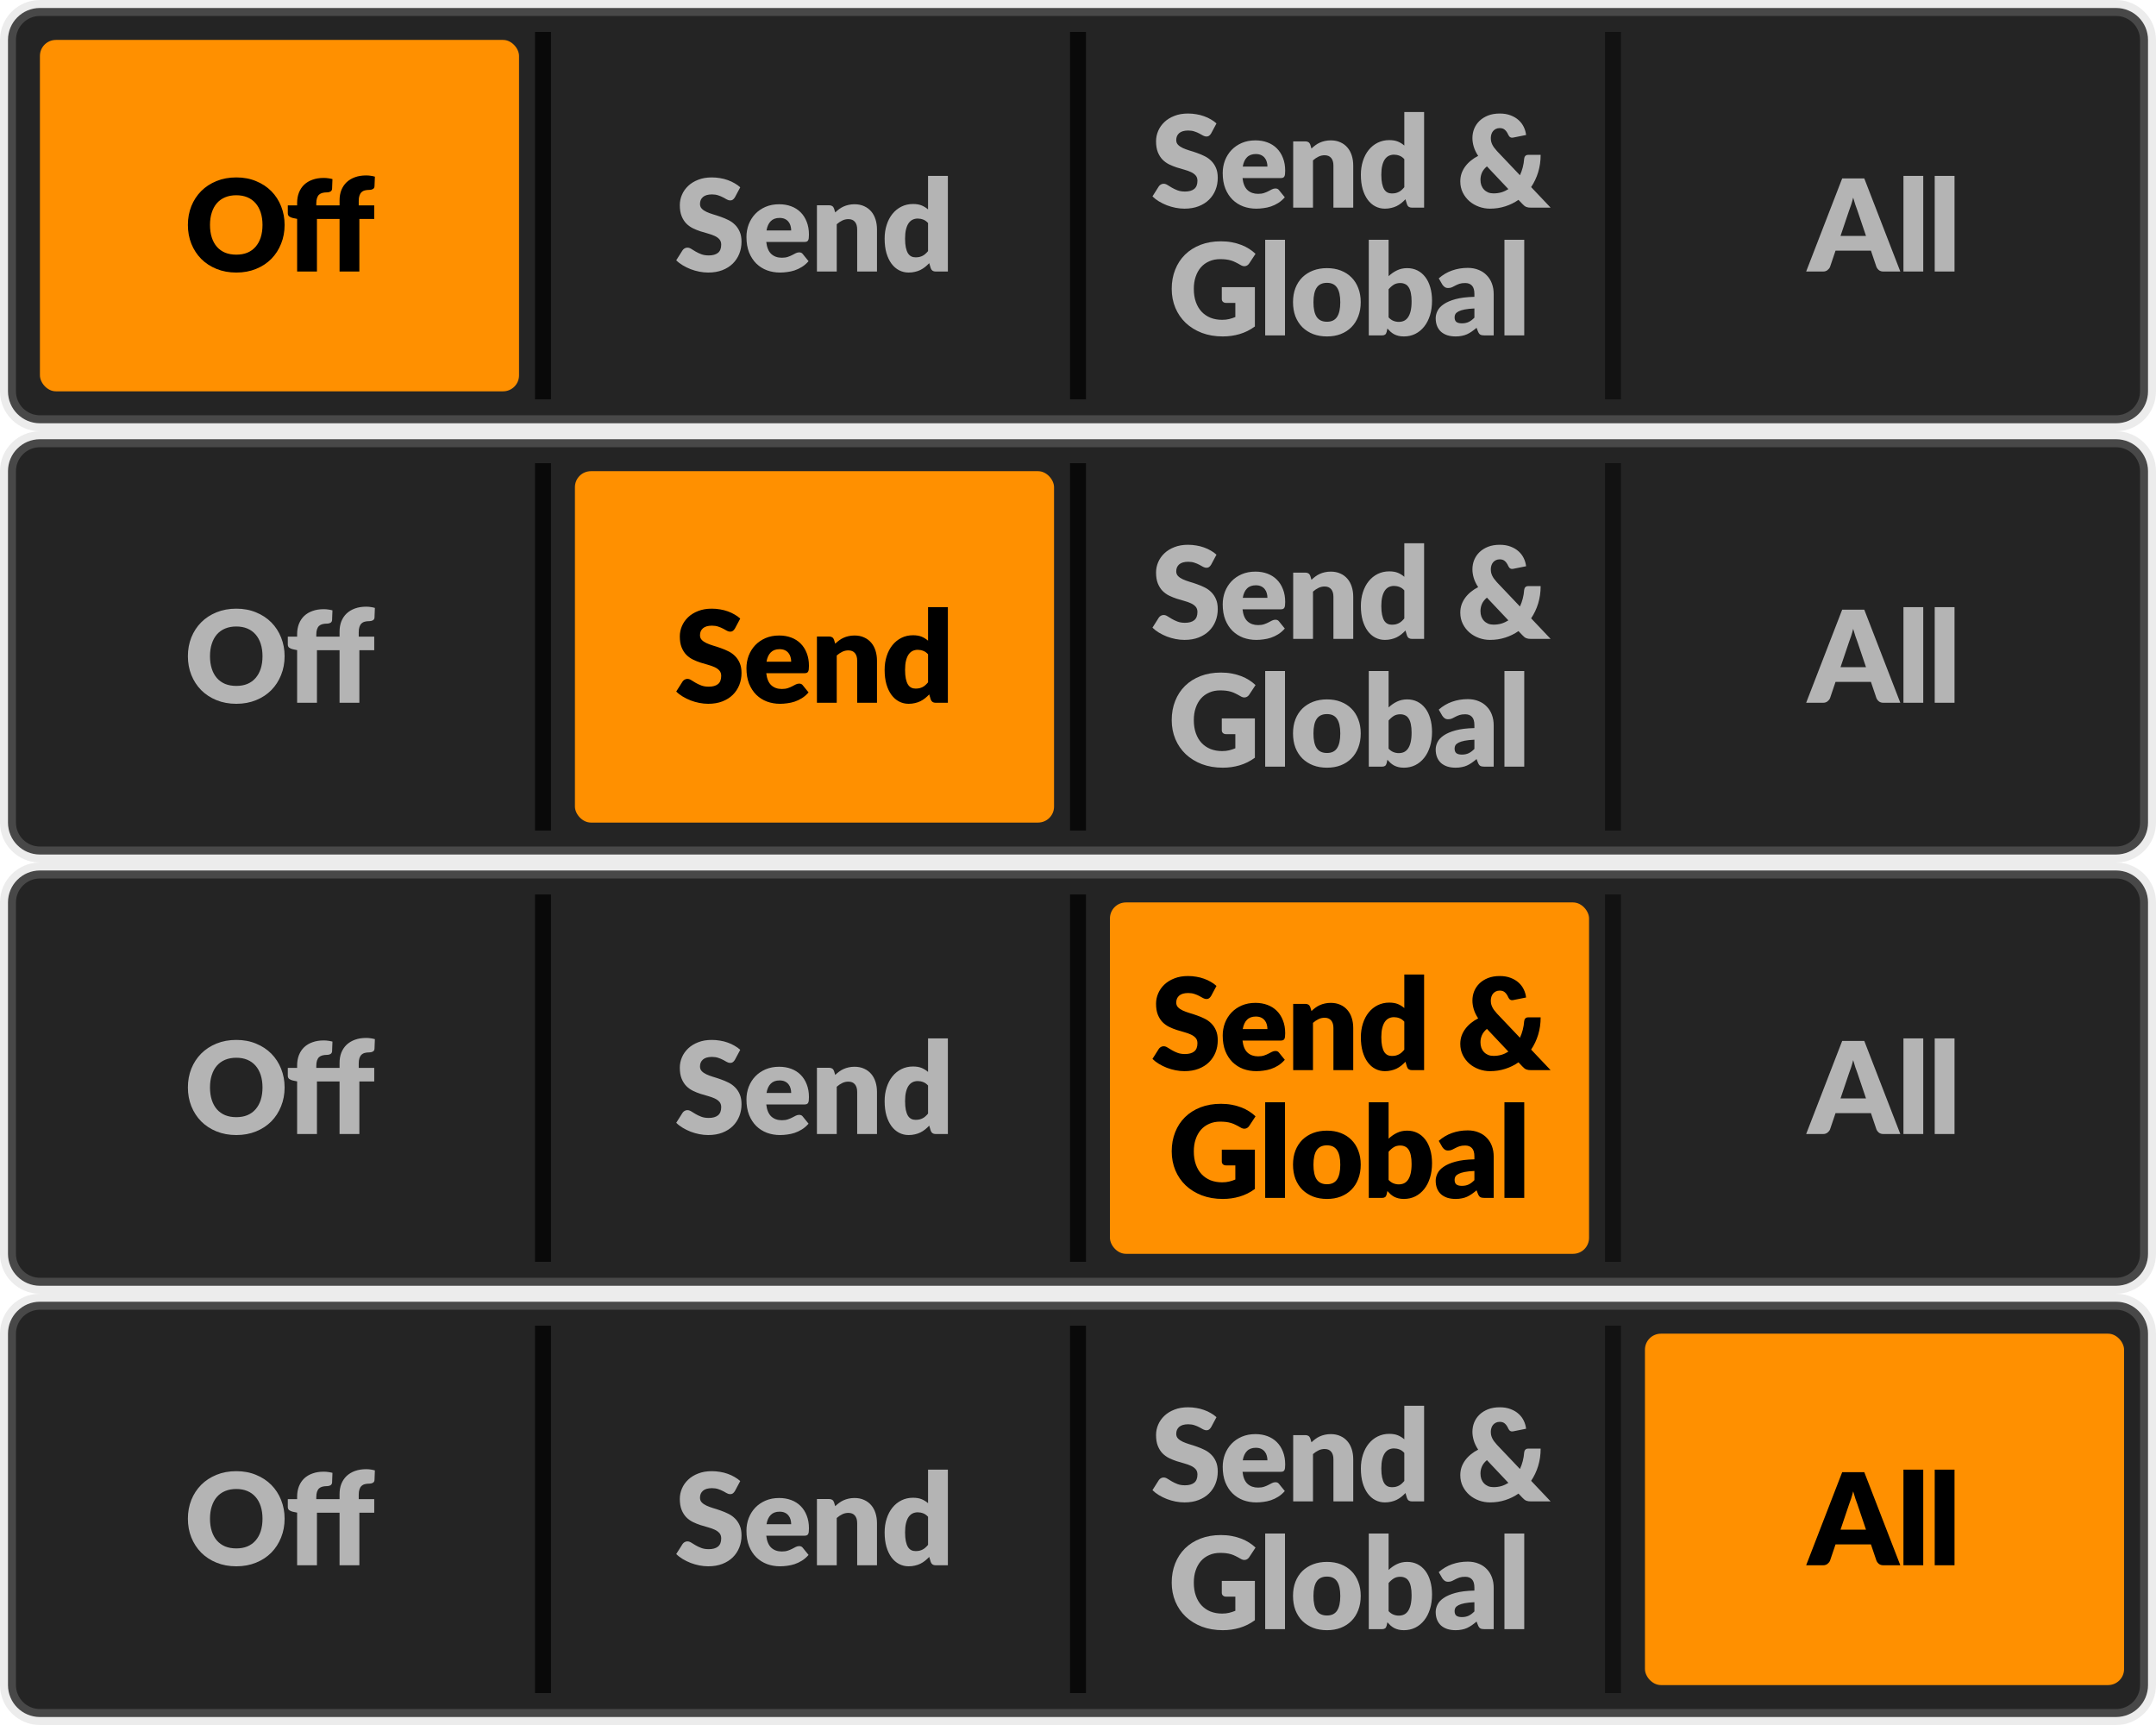<svg width="135" height="108" viewBox="0 0 135 108" fill="none" xmlns="http://www.w3.org/2000/svg">
<path d="M0.5 2.5C0.5 1.395 1.395 0.5 2.5 0.5H132.5C133.605 0.5 134.5 1.395 134.5 2.5V24.5C134.5 25.605 133.605 26.5 132.5 26.5H2.5C1.395 26.5 0.5 25.605 0.5 24.5V2.5Z" fill="#242424"/>
<rect x="2.5" y="2.5" width="30" height="22" rx="1" fill="#FF9000"/>
<path d="M17.821 14.084C17.821 14.505 17.747 14.897 17.601 15.26C17.457 15.623 17.253 15.939 16.989 16.208C16.725 16.475 16.406 16.684 16.033 16.836C15.662 16.988 15.25 17.064 14.797 17.064C14.343 17.064 13.93 16.988 13.557 16.836C13.183 16.684 12.863 16.475 12.597 16.208C12.333 15.939 12.127 15.623 11.981 15.26C11.837 14.897 11.765 14.505 11.765 14.084C11.765 13.663 11.837 13.271 11.981 12.908C12.127 12.545 12.333 12.231 12.597 11.964C12.863 11.697 13.183 11.488 13.557 11.336C13.93 11.184 14.343 11.108 14.797 11.108C15.25 11.108 15.662 11.185 16.033 11.34C16.406 11.492 16.725 11.701 16.989 11.968C17.253 12.235 17.457 12.549 17.601 12.912C17.747 13.275 17.821 13.665 17.821 14.084ZM16.437 14.084C16.437 13.796 16.399 13.537 16.325 13.308C16.25 13.076 16.142 12.88 16.001 12.72C15.862 12.56 15.691 12.437 15.489 12.352C15.286 12.267 15.055 12.224 14.797 12.224C14.535 12.224 14.302 12.267 14.097 12.352C13.894 12.437 13.722 12.56 13.581 12.72C13.442 12.88 13.335 13.076 13.261 13.308C13.186 13.537 13.149 13.796 13.149 14.084C13.149 14.375 13.186 14.636 13.261 14.868C13.335 15.097 13.442 15.292 13.581 15.452C13.722 15.612 13.894 15.735 14.097 15.82C14.302 15.903 14.535 15.944 14.797 15.944C15.055 15.944 15.286 15.903 15.489 15.82C15.691 15.735 15.862 15.612 16.001 15.452C16.142 15.292 16.25 15.097 16.325 14.868C16.399 14.636 16.437 14.375 16.437 14.084ZM18.605 17V13.704L18.334 13.648C18.24 13.627 18.164 13.593 18.105 13.548C18.049 13.503 18.021 13.436 18.021 13.348V12.86H18.605V12.704C18.605 12.467 18.643 12.252 18.718 12.06C18.795 11.865 18.904 11.7 19.046 11.564C19.189 11.428 19.364 11.324 19.57 11.252C19.775 11.177 20.008 11.14 20.27 11.14C20.371 11.14 20.464 11.147 20.549 11.16C20.635 11.171 20.724 11.188 20.817 11.212L20.794 11.816C20.788 11.901 20.752 11.961 20.686 11.996C20.622 12.028 20.555 12.044 20.485 12.044C20.376 12.044 20.279 12.055 20.194 12.076C20.108 12.097 20.036 12.135 19.977 12.188C19.922 12.241 19.879 12.313 19.849 12.404C19.82 12.492 19.805 12.604 19.805 12.74V12.86H21.262V12.548C21.262 12.311 21.299 12.096 21.373 11.904C21.451 11.712 21.56 11.548 21.701 11.412C21.846 11.276 22.02 11.171 22.226 11.096C22.431 11.021 22.664 10.984 22.925 10.984C23.027 10.984 23.12 10.991 23.206 11.004C23.291 11.015 23.38 11.033 23.474 11.06L23.45 11.664C23.447 11.707 23.436 11.743 23.418 11.772C23.399 11.799 23.373 11.821 23.341 11.84C23.312 11.856 23.28 11.868 23.245 11.876C23.211 11.884 23.176 11.888 23.142 11.888C23.032 11.888 22.935 11.899 22.849 11.92C22.764 11.941 22.692 11.98 22.634 12.036C22.578 12.089 22.535 12.161 22.506 12.252C22.476 12.34 22.462 12.452 22.462 12.588V12.86H23.433V13.708H22.502V17H21.262V13.708H19.846V17H18.605Z" fill="black"/>
<g opacity="0.75">
<rect x="33.5" y="25" width="23" height="1" transform="rotate(-90 33.5 25)" fill="black"/>
</g>
<path d="M46.015 12.356C45.975 12.42 45.932 12.468 45.887 12.5C45.844 12.532 45.788 12.548 45.719 12.548C45.657 12.548 45.591 12.529 45.519 12.492C45.449 12.452 45.369 12.408 45.279 12.36C45.191 12.312 45.089 12.269 44.975 12.232C44.86 12.192 44.729 12.172 44.583 12.172C44.329 12.172 44.14 12.227 44.015 12.336C43.892 12.443 43.831 12.588 43.831 12.772C43.831 12.889 43.868 12.987 43.943 13.064C44.017 13.141 44.115 13.208 44.235 13.264C44.357 13.32 44.496 13.372 44.651 13.42C44.808 13.465 44.968 13.517 45.131 13.576C45.293 13.632 45.452 13.699 45.607 13.776C45.764 13.853 45.903 13.952 46.023 14.072C46.145 14.192 46.244 14.339 46.319 14.512C46.393 14.683 46.431 14.889 46.431 15.132C46.431 15.401 46.384 15.653 46.291 15.888C46.197 16.123 46.061 16.328 45.883 16.504C45.707 16.677 45.488 16.815 45.227 16.916C44.968 17.015 44.673 17.064 44.343 17.064C44.161 17.064 43.976 17.045 43.787 17.008C43.6 16.971 43.419 16.919 43.243 16.852C43.067 16.783 42.901 16.701 42.747 16.608C42.592 16.515 42.457 16.411 42.343 16.296L42.743 15.664C42.775 15.619 42.816 15.581 42.867 15.552C42.92 15.52 42.977 15.504 43.039 15.504C43.119 15.504 43.199 15.529 43.279 15.58C43.361 15.631 43.453 15.687 43.555 15.748C43.659 15.809 43.777 15.865 43.911 15.916C44.044 15.967 44.201 15.992 44.383 15.992C44.628 15.992 44.819 15.939 44.955 15.832C45.091 15.723 45.159 15.551 45.159 15.316C45.159 15.18 45.121 15.069 45.047 14.984C44.972 14.899 44.873 14.828 44.751 14.772C44.631 14.716 44.493 14.667 44.339 14.624C44.184 14.581 44.025 14.535 43.863 14.484C43.7 14.431 43.541 14.367 43.387 14.292C43.232 14.215 43.093 14.115 42.971 13.992C42.851 13.867 42.753 13.712 42.679 13.528C42.604 13.341 42.567 13.112 42.567 12.84C42.567 12.621 42.611 12.408 42.699 12.2C42.787 11.992 42.916 11.807 43.087 11.644C43.257 11.481 43.467 11.352 43.715 11.256C43.963 11.157 44.247 11.108 44.567 11.108C44.745 11.108 44.919 11.123 45.087 11.152C45.257 11.179 45.419 11.22 45.571 11.276C45.723 11.329 45.864 11.395 45.995 11.472C46.128 11.547 46.247 11.632 46.351 11.728L46.015 12.356ZM49.541 14.428C49.541 14.329 49.527 14.233 49.501 14.14C49.477 14.047 49.435 13.964 49.377 13.892C49.321 13.817 49.246 13.757 49.153 13.712C49.059 13.667 48.946 13.644 48.812 13.644C48.578 13.644 48.394 13.712 48.261 13.848C48.127 13.981 48.039 14.175 47.996 14.428H49.541ZM47.98 15.148C48.02 15.495 48.126 15.747 48.297 15.904C48.467 16.059 48.687 16.136 48.956 16.136C49.1 16.136 49.224 16.119 49.328 16.084C49.432 16.049 49.525 16.011 49.605 15.968C49.687 15.925 49.762 15.887 49.828 15.852C49.898 15.817 49.97 15.8 50.044 15.8C50.143 15.8 50.218 15.836 50.269 15.908L50.629 16.352C50.501 16.499 50.362 16.619 50.212 16.712C50.066 16.803 49.914 16.875 49.757 16.928C49.602 16.979 49.446 17.013 49.288 17.032C49.134 17.053 48.986 17.064 48.844 17.064C48.554 17.064 48.281 17.017 48.025 16.924C47.771 16.828 47.548 16.687 47.356 16.5C47.167 16.313 47.017 16.081 46.904 15.804C46.795 15.527 46.74 15.204 46.74 14.836C46.74 14.559 46.787 14.296 46.88 14.048C46.977 13.8 47.112 13.583 47.288 13.396C47.467 13.209 47.682 13.061 47.932 12.952C48.186 12.843 48.471 12.788 48.788 12.788C49.063 12.788 49.314 12.831 49.541 12.916C49.77 13.001 49.966 13.125 50.129 13.288C50.294 13.451 50.422 13.651 50.513 13.888C50.606 14.123 50.653 14.389 50.653 14.688C50.653 14.781 50.648 14.857 50.641 14.916C50.633 14.975 50.618 15.021 50.596 15.056C50.575 15.091 50.546 15.115 50.508 15.128C50.474 15.141 50.428 15.148 50.373 15.148H47.98ZM52.297 13.3C52.377 13.225 52.46 13.156 52.545 13.092C52.63 13.028 52.721 12.975 52.817 12.932C52.916 12.887 53.021 12.852 53.133 12.828C53.248 12.801 53.372 12.788 53.505 12.788C53.732 12.788 53.932 12.828 54.105 12.908C54.281 12.985 54.429 13.095 54.549 13.236C54.669 13.375 54.76 13.541 54.821 13.736C54.882 13.928 54.913 14.137 54.913 14.364V17H53.673V14.364C53.673 14.161 53.626 14.004 53.533 13.892C53.44 13.777 53.302 13.72 53.121 13.72C52.985 13.72 52.857 13.749 52.737 13.808C52.62 13.864 52.505 13.941 52.393 14.04V17H51.153V12.852H51.921C52.076 12.852 52.177 12.921 52.225 13.06L52.297 13.3ZM58.111 13.964C58.018 13.86 57.917 13.788 57.807 13.748C57.698 13.705 57.584 13.684 57.464 13.684C57.349 13.684 57.243 13.707 57.148 13.752C57.051 13.797 56.968 13.871 56.895 13.972C56.826 14.071 56.772 14.2 56.731 14.36C56.691 14.52 56.672 14.713 56.672 14.94C56.672 15.159 56.688 15.343 56.719 15.492C56.752 15.641 56.795 15.763 56.852 15.856C56.91 15.947 56.98 16.012 57.059 16.052C57.139 16.092 57.229 16.112 57.328 16.112C57.418 16.112 57.499 16.104 57.572 16.088C57.646 16.069 57.714 16.044 57.776 16.012C57.837 15.98 57.894 15.94 57.947 15.892C58.004 15.841 58.058 15.784 58.111 15.72V13.964ZM59.352 11.012V17H58.584C58.429 17 58.328 16.931 58.279 16.792L58.184 16.476C58.101 16.564 58.014 16.644 57.923 16.716C57.833 16.788 57.734 16.851 57.627 16.904C57.523 16.955 57.41 16.993 57.288 17.02C57.167 17.049 57.037 17.064 56.895 17.064C56.679 17.064 56.48 17.016 56.295 16.92C56.111 16.824 55.953 16.685 55.819 16.504C55.686 16.323 55.581 16.101 55.504 15.84C55.429 15.576 55.392 15.276 55.392 14.94C55.392 14.631 55.434 14.344 55.52 14.08C55.605 13.813 55.725 13.584 55.88 13.392C56.037 13.197 56.225 13.045 56.444 12.936C56.662 12.827 56.904 12.772 57.167 12.772C57.383 12.772 57.565 12.803 57.712 12.864C57.858 12.925 57.992 13.008 58.111 13.112V11.012H59.352Z" fill="#B4B4B4"/>
<g opacity="0.75">
<rect x="67" y="25" width="23" height="1" transform="rotate(-90 67 25)" fill="black"/>
</g>
<path d="M75.835 8.356C75.795 8.42 75.753 8.468 75.707 8.5C75.665 8.532 75.609 8.548 75.539 8.548C75.478 8.548 75.411 8.529 75.339 8.492C75.27 8.452 75.19 8.408 75.099 8.36C75.011 8.312 74.91 8.269 74.795 8.232C74.681 8.192 74.55 8.172 74.403 8.172C74.15 8.172 73.961 8.227 73.835 8.336C73.713 8.443 73.651 8.588 73.651 8.772C73.651 8.889 73.689 8.987 73.763 9.064C73.838 9.141 73.935 9.208 74.055 9.264C74.178 9.32 74.317 9.372 74.471 9.42C74.629 9.465 74.789 9.517 74.951 9.576C75.114 9.632 75.273 9.699 75.427 9.776C75.585 9.853 75.723 9.952 75.843 10.072C75.966 10.192 76.065 10.339 76.139 10.512C76.214 10.683 76.251 10.889 76.251 11.132C76.251 11.401 76.205 11.653 76.111 11.888C76.018 12.123 75.882 12.328 75.703 12.504C75.527 12.677 75.309 12.815 75.047 12.916C74.789 13.015 74.494 13.064 74.163 13.064C73.982 13.064 73.797 13.045 73.607 13.008C73.421 12.971 73.239 12.919 73.063 12.852C72.887 12.783 72.722 12.701 72.567 12.608C72.413 12.515 72.278 12.411 72.163 12.296L72.563 11.664C72.595 11.619 72.637 11.581 72.687 11.552C72.741 11.52 72.798 11.504 72.859 11.504C72.939 11.504 73.019 11.529 73.099 11.58C73.182 11.631 73.274 11.687 73.375 11.748C73.479 11.809 73.598 11.865 73.731 11.916C73.865 11.967 74.022 11.992 74.203 11.992C74.449 11.992 74.639 11.939 74.775 11.832C74.911 11.723 74.979 11.551 74.979 11.316C74.979 11.18 74.942 11.069 74.867 10.984C74.793 10.899 74.694 10.828 74.571 10.772C74.451 10.716 74.314 10.667 74.159 10.624C74.005 10.581 73.846 10.535 73.683 10.484C73.521 10.431 73.362 10.367 73.207 10.292C73.053 10.215 72.914 10.115 72.791 9.992C72.671 9.867 72.574 9.712 72.499 9.528C72.425 9.341 72.387 9.112 72.387 8.84C72.387 8.621 72.431 8.408 72.519 8.2C72.607 7.992 72.737 7.807 72.907 7.644C73.078 7.481 73.287 7.352 73.535 7.256C73.783 7.157 74.067 7.108 74.387 7.108C74.566 7.108 74.739 7.123 74.907 7.152C75.078 7.179 75.239 7.22 75.391 7.276C75.543 7.329 75.685 7.395 75.815 7.472C75.949 7.547 76.067 7.632 76.171 7.728L75.835 8.356ZM79.361 10.428C79.361 10.329 79.348 10.233 79.321 10.14C79.297 10.047 79.256 9.964 79.197 9.892C79.141 9.817 79.066 9.757 78.973 9.712C78.88 9.667 78.766 9.644 78.633 9.644C78.398 9.644 78.214 9.712 78.081 9.848C77.948 9.981 77.86 10.175 77.817 10.428H79.361ZM77.801 11.148C77.841 11.495 77.946 11.747 78.117 11.904C78.288 12.059 78.508 12.136 78.777 12.136C78.921 12.136 79.045 12.119 79.149 12.084C79.253 12.049 79.345 12.011 79.425 11.968C79.508 11.925 79.582 11.887 79.649 11.852C79.718 11.817 79.79 11.8 79.865 11.8C79.964 11.8 80.038 11.836 80.089 11.908L80.449 12.352C80.321 12.499 80.182 12.619 80.033 12.712C79.886 12.803 79.734 12.875 79.577 12.928C79.422 12.979 79.266 13.013 79.109 13.032C78.954 13.053 78.806 13.064 78.665 13.064C78.374 13.064 78.101 13.017 77.845 12.924C77.592 12.828 77.369 12.687 77.177 12.5C76.988 12.313 76.837 12.081 76.725 11.804C76.616 11.527 76.561 11.204 76.561 10.836C76.561 10.559 76.608 10.296 76.701 10.048C76.797 9.8 76.933 9.583 77.109 9.396C77.288 9.209 77.502 9.061 77.753 8.952C78.006 8.843 78.292 8.788 78.609 8.788C78.884 8.788 79.134 8.831 79.361 8.916C79.59 9.001 79.786 9.125 79.949 9.288C80.114 9.451 80.242 9.651 80.333 9.888C80.426 10.123 80.473 10.389 80.473 10.688C80.473 10.781 80.469 10.857 80.461 10.916C80.453 10.975 80.438 11.021 80.417 11.056C80.396 11.091 80.366 11.115 80.329 11.128C80.294 11.141 80.249 11.148 80.193 11.148H77.801ZM82.118 9.3C82.198 9.225 82.28 9.156 82.366 9.092C82.451 9.028 82.542 8.975 82.638 8.932C82.736 8.887 82.842 8.852 82.954 8.828C83.068 8.801 83.192 8.788 83.326 8.788C83.552 8.788 83.752 8.828 83.926 8.908C84.102 8.985 84.25 9.095 84.37 9.236C84.49 9.375 84.58 9.541 84.642 9.736C84.703 9.928 84.734 10.137 84.734 10.364V13H83.494V10.364C83.494 10.161 83.447 10.004 83.354 9.892C83.26 9.777 83.123 9.72 82.942 9.72C82.806 9.72 82.678 9.749 82.558 9.808C82.44 9.864 82.326 9.941 82.214 10.04V13H80.974V8.852H81.742C81.896 8.852 81.998 8.921 82.046 9.06L82.118 9.3ZM87.932 9.964C87.839 9.86 87.737 9.788 87.628 9.748C87.519 9.705 87.404 9.684 87.284 9.684C87.169 9.684 87.064 9.707 86.968 9.752C86.872 9.797 86.788 9.871 86.716 9.972C86.647 10.071 86.592 10.2 86.552 10.36C86.512 10.52 86.492 10.713 86.492 10.94C86.492 11.159 86.508 11.343 86.54 11.492C86.572 11.641 86.616 11.763 86.672 11.856C86.731 11.947 86.8 12.012 86.88 12.052C86.96 12.092 87.049 12.112 87.148 12.112C87.239 12.112 87.32 12.104 87.392 12.088C87.467 12.069 87.535 12.044 87.596 12.012C87.657 11.98 87.715 11.94 87.768 11.892C87.824 11.841 87.879 11.784 87.932 11.72V9.964ZM89.172 7.012V13H88.404C88.249 13 88.148 12.931 88.1 12.792L88.004 12.476C87.921 12.564 87.835 12.644 87.744 12.716C87.653 12.788 87.555 12.851 87.448 12.904C87.344 12.955 87.231 12.993 87.108 13.02C86.988 13.049 86.857 13.064 86.716 13.064C86.5 13.064 86.3 13.016 86.116 12.92C85.932 12.824 85.773 12.685 85.64 12.504C85.507 12.323 85.401 12.101 85.324 11.84C85.249 11.576 85.212 11.276 85.212 10.94C85.212 10.631 85.255 10.344 85.34 10.08C85.425 9.813 85.545 9.584 85.7 9.392C85.857 9.197 86.045 9.045 86.264 8.936C86.483 8.827 86.724 8.772 86.988 8.772C87.204 8.772 87.385 8.803 87.532 8.864C87.679 8.925 87.812 9.008 87.932 9.112V7.012H89.172ZM93.105 10.416C92.959 10.539 92.855 10.671 92.793 10.812C92.732 10.951 92.701 11.099 92.701 11.256C92.701 11.384 92.72 11.5 92.757 11.604C92.797 11.708 92.853 11.797 92.925 11.872C92.997 11.947 93.083 12.005 93.181 12.048C93.283 12.088 93.395 12.108 93.517 12.108C93.696 12.108 93.863 12.085 94.017 12.04C94.172 11.992 94.316 11.925 94.449 11.84L93.105 10.416ZM97.093 13H95.869C95.808 13 95.753 12.997 95.705 12.992C95.657 12.984 95.612 12.972 95.569 12.956C95.529 12.94 95.491 12.917 95.453 12.888C95.416 12.859 95.376 12.821 95.333 12.776L95.081 12.512C94.828 12.688 94.551 12.824 94.249 12.92C93.951 13.016 93.632 13.064 93.293 13.064C93.061 13.064 92.833 13.024 92.609 12.944C92.388 12.864 92.191 12.751 92.017 12.604C91.844 12.455 91.704 12.275 91.597 12.064C91.491 11.853 91.437 11.617 91.437 11.356C91.437 11.18 91.464 11.013 91.517 10.856C91.573 10.699 91.651 10.553 91.749 10.42C91.851 10.284 91.969 10.161 92.105 10.052C92.241 9.94 92.392 9.843 92.557 9.76C92.429 9.565 92.337 9.375 92.281 9.188C92.225 9.001 92.197 8.82 92.197 8.644C92.197 8.436 92.235 8.24 92.309 8.056C92.387 7.869 92.497 7.707 92.641 7.568C92.788 7.427 92.967 7.315 93.177 7.232C93.391 7.149 93.635 7.108 93.909 7.108C94.168 7.108 94.396 7.147 94.593 7.224C94.791 7.299 94.957 7.399 95.093 7.524C95.229 7.647 95.336 7.789 95.413 7.952C95.491 8.115 95.539 8.281 95.557 8.452L94.757 8.612C94.616 8.644 94.512 8.588 94.445 8.444C94.384 8.305 94.312 8.2 94.229 8.128C94.149 8.056 94.043 8.02 93.909 8.02C93.816 8.02 93.735 8.037 93.665 8.072C93.596 8.107 93.537 8.152 93.489 8.208C93.444 8.264 93.409 8.329 93.385 8.404C93.361 8.479 93.349 8.556 93.349 8.636C93.349 8.705 93.355 8.772 93.365 8.836C93.379 8.897 93.4 8.961 93.429 9.028C93.459 9.092 93.497 9.159 93.545 9.228C93.596 9.297 93.659 9.373 93.733 9.456L95.173 10.972C95.245 10.815 95.304 10.649 95.349 10.476C95.395 10.3 95.424 10.12 95.437 9.936C95.445 9.861 95.471 9.803 95.513 9.76C95.556 9.717 95.613 9.696 95.685 9.696H96.469C96.469 10.083 96.417 10.445 96.313 10.784C96.209 11.123 96.063 11.432 95.873 11.712L97.093 13ZM76.504 17.98H78.576V20.44C78.277 20.659 77.959 20.817 77.62 20.916C77.284 21.015 76.932 21.064 76.564 21.064C76.084 21.064 75.647 20.989 75.252 20.84C74.86 20.688 74.524 20.48 74.244 20.216C73.964 19.949 73.748 19.635 73.596 19.272C73.444 18.907 73.368 18.511 73.368 18.084C73.368 17.649 73.44 17.251 73.584 16.888C73.728 16.523 73.933 16.208 74.2 15.944C74.469 15.68 74.793 15.475 75.172 15.328C75.553 15.181 75.978 15.108 76.448 15.108C76.691 15.108 76.918 15.128 77.132 15.168C77.345 15.208 77.541 15.263 77.72 15.332C77.901 15.401 78.067 15.484 78.216 15.58C78.365 15.676 78.499 15.78 78.616 15.892L78.224 16.488C78.162 16.581 78.082 16.639 77.984 16.66C77.888 16.681 77.784 16.657 77.672 16.588C77.565 16.524 77.464 16.469 77.368 16.424C77.275 16.376 77.178 16.337 77.08 16.308C76.981 16.279 76.877 16.257 76.768 16.244C76.659 16.231 76.536 16.224 76.4 16.224C76.147 16.224 75.918 16.269 75.716 16.36C75.513 16.448 75.34 16.573 75.196 16.736C75.055 16.899 74.945 17.095 74.868 17.324C74.79 17.551 74.752 17.804 74.752 18.084C74.752 18.393 74.794 18.668 74.88 18.908C74.965 19.148 75.085 19.351 75.24 19.516C75.397 19.681 75.584 19.808 75.8 19.896C76.019 19.981 76.26 20.024 76.524 20.024C76.686 20.024 76.833 20.008 76.964 19.976C77.097 19.944 77.227 19.901 77.352 19.848V18.964H76.776C76.691 18.964 76.624 18.941 76.576 18.896C76.528 18.851 76.504 18.793 76.504 18.724V17.98ZM80.461 15.012V21H79.221V15.012H80.461ZM83.091 16.788C83.406 16.788 83.693 16.837 83.951 16.936C84.21 17.035 84.431 17.176 84.615 17.36C84.802 17.544 84.946 17.768 85.047 18.032C85.151 18.293 85.203 18.588 85.203 18.916C85.203 19.247 85.151 19.545 85.047 19.812C84.946 20.076 84.802 20.301 84.615 20.488C84.431 20.672 84.21 20.815 83.951 20.916C83.693 21.015 83.406 21.064 83.091 21.064C82.774 21.064 82.485 21.015 82.223 20.916C81.965 20.815 81.741 20.672 81.551 20.488C81.365 20.301 81.219 20.076 81.115 19.812C81.014 19.545 80.963 19.247 80.963 18.916C80.963 18.588 81.014 18.293 81.115 18.032C81.219 17.768 81.365 17.544 81.551 17.36C81.741 17.176 81.965 17.035 82.223 16.936C82.485 16.837 82.774 16.788 83.091 16.788ZM83.091 20.144C83.377 20.144 83.586 20.044 83.719 19.844C83.855 19.641 83.923 19.335 83.923 18.924C83.923 18.513 83.855 18.208 83.719 18.008C83.586 17.808 83.377 17.708 83.091 17.708C82.798 17.708 82.583 17.808 82.447 18.008C82.311 18.208 82.243 18.513 82.243 18.924C82.243 19.335 82.311 19.641 82.447 19.844C82.583 20.044 82.798 20.144 83.091 20.144ZM86.948 19.872C87.041 19.973 87.142 20.045 87.252 20.088C87.361 20.131 87.472 20.152 87.584 20.152C87.701 20.152 87.809 20.131 87.908 20.088C88.006 20.043 88.09 19.971 88.16 19.872C88.232 19.771 88.288 19.639 88.328 19.476C88.368 19.311 88.388 19.108 88.388 18.868C88.388 18.66 88.372 18.484 88.34 18.34C88.31 18.193 88.265 18.075 88.204 17.984C88.145 17.891 88.07 17.824 87.98 17.784C87.892 17.741 87.79 17.72 87.676 17.72C87.524 17.72 87.392 17.753 87.28 17.82C87.168 17.887 87.057 17.984 86.948 18.112V19.872ZM86.948 17.292C87.108 17.14 87.282 17.019 87.472 16.928C87.664 16.835 87.877 16.788 88.112 16.788C88.346 16.788 88.56 16.836 88.752 16.932C88.944 17.028 89.108 17.165 89.244 17.344C89.38 17.52 89.484 17.733 89.556 17.984C89.63 18.235 89.668 18.515 89.668 18.824C89.668 19.16 89.625 19.465 89.54 19.74C89.454 20.015 89.333 20.251 89.176 20.448C89.021 20.643 88.836 20.795 88.62 20.904C88.404 21.011 88.165 21.064 87.904 21.064C87.778 21.064 87.666 21.052 87.568 21.028C87.469 21.004 87.378 20.971 87.296 20.928C87.213 20.883 87.137 20.829 87.068 20.768C87.001 20.707 86.936 20.64 86.872 20.568L86.828 20.776C86.806 20.861 86.772 20.92 86.724 20.952C86.676 20.984 86.612 21 86.532 21H85.708V15.012H86.948V17.292ZM92.321 19.312C92.073 19.323 91.869 19.344 91.709 19.376C91.549 19.408 91.423 19.448 91.329 19.496C91.236 19.544 91.171 19.599 91.133 19.66C91.099 19.721 91.081 19.788 91.081 19.86C91.081 20.001 91.12 20.101 91.197 20.16C91.275 20.216 91.388 20.244 91.537 20.244C91.697 20.244 91.837 20.216 91.957 20.16C92.077 20.104 92.199 20.013 92.321 19.888V19.312ZM90.089 17.428C90.34 17.207 90.617 17.043 90.921 16.936C91.228 16.827 91.556 16.772 91.905 16.772C92.156 16.772 92.381 16.813 92.581 16.896C92.784 16.976 92.955 17.089 93.093 17.236C93.235 17.38 93.343 17.552 93.417 17.752C93.492 17.952 93.529 18.171 93.529 18.408V21H92.961C92.844 21 92.755 20.984 92.693 20.952C92.635 20.92 92.585 20.853 92.545 20.752L92.457 20.524C92.353 20.612 92.253 20.689 92.157 20.756C92.061 20.823 91.961 20.88 91.857 20.928C91.756 20.973 91.647 21.007 91.529 21.028C91.415 21.052 91.287 21.064 91.145 21.064C90.956 21.064 90.784 21.04 90.629 20.992C90.475 20.941 90.343 20.868 90.233 20.772C90.127 20.676 90.044 20.557 89.985 20.416C89.927 20.272 89.897 20.107 89.897 19.92C89.897 19.771 89.935 19.62 90.009 19.468C90.084 19.313 90.213 19.173 90.397 19.048C90.581 18.92 90.829 18.813 91.141 18.728C91.453 18.643 91.847 18.595 92.321 18.584V18.408C92.321 18.165 92.271 17.991 92.169 17.884C92.071 17.775 91.929 17.72 91.745 17.72C91.599 17.72 91.479 17.736 91.385 17.768C91.292 17.8 91.208 17.836 91.133 17.876C91.061 17.916 90.991 17.952 90.921 17.984C90.852 18.016 90.769 18.032 90.673 18.032C90.588 18.032 90.516 18.011 90.457 17.968C90.399 17.925 90.351 17.875 90.313 17.816L90.089 17.428ZM95.442 15.012V21H94.202V15.012H95.442Z" fill="#B4B4B4"/>
<path opacity="0.5" d="M101.5 2H100.5V25H101.5V2Z" fill="black"/>
<path d="M116.842 14.772L116.302 13.176C116.262 13.075 116.219 12.956 116.174 12.82C116.129 12.681 116.083 12.532 116.038 12.372C115.998 12.535 115.955 12.685 115.91 12.824C115.865 12.963 115.822 13.083 115.782 13.184L115.246 14.772H116.842ZM118.99 17H117.942C117.825 17 117.73 16.973 117.658 16.92C117.586 16.864 117.531 16.793 117.494 16.708L117.15 15.692H114.934L114.59 16.708C114.561 16.783 114.507 16.851 114.43 16.912C114.355 16.971 114.262 17 114.15 17H113.094L115.35 11.172H116.734L118.99 17ZM120.426 11.012V17H119.186V11.012H120.426ZM122.384 11.012V17H121.144V11.012H122.384Z" fill="#B4B4B4"/>
<path d="M2.5 1H132.5V0H2.5V1ZM134 2.5V24.5H135V2.5H134ZM132.5 26H2.5V27H132.5V26ZM1 24.5V2.5H0V24.5H1ZM2.5 26C1.672 26 1 25.328 1 24.5H0C0 25.881 1.119 27 2.5 27V26ZM134 24.5C134 25.328 133.328 26 132.5 26V27C133.881 27 135 25.881 135 24.5H134ZM132.5 1C133.328 1 134 1.672 134 2.5H135C135 1.119 133.881 0 132.5 0V1ZM2.5 0C1.119 0 0 1.119 0 2.5H1C1 1.672 1.672 1 2.5 1V0Z" fill="#B4B4B4" fill-opacity="0.25"/>
<path d="M0.5 29.5C0.5 28.395 1.395 27.5 2.5 27.5H132.5C133.605 27.5 134.5 28.395 134.5 29.5V51.5C134.5 52.605 133.605 53.5 132.5 53.5H2.5C1.395 53.5 0.5 52.605 0.5 51.5V29.5Z" fill="#242424"/>
<path d="M17.821 41.084C17.821 41.505 17.747 41.897 17.601 42.26C17.457 42.623 17.253 42.939 16.989 43.208C16.725 43.475 16.406 43.684 16.033 43.836C15.662 43.988 15.25 44.064 14.797 44.064C14.343 44.064 13.93 43.988 13.557 43.836C13.183 43.684 12.863 43.475 12.597 43.208C12.333 42.939 12.127 42.623 11.981 42.26C11.837 41.897 11.765 41.505 11.765 41.084C11.765 40.663 11.837 40.271 11.981 39.908C12.127 39.545 12.333 39.231 12.597 38.964C12.863 38.697 13.183 38.488 13.557 38.336C13.93 38.184 14.343 38.108 14.797 38.108C15.25 38.108 15.662 38.185 16.033 38.34C16.406 38.492 16.725 38.701 16.989 38.968C17.253 39.235 17.457 39.549 17.601 39.912C17.747 40.275 17.821 40.665 17.821 41.084ZM16.437 41.084C16.437 40.796 16.399 40.537 16.325 40.308C16.25 40.076 16.142 39.88 16.001 39.72C15.862 39.56 15.691 39.437 15.489 39.352C15.286 39.267 15.055 39.224 14.797 39.224C14.535 39.224 14.302 39.267 14.097 39.352C13.894 39.437 13.722 39.56 13.581 39.72C13.442 39.88 13.335 40.076 13.261 40.308C13.186 40.537 13.149 40.796 13.149 41.084C13.149 41.375 13.186 41.636 13.261 41.868C13.335 42.097 13.442 42.292 13.581 42.452C13.722 42.612 13.894 42.735 14.097 42.82C14.302 42.903 14.535 42.944 14.797 42.944C15.055 42.944 15.286 42.903 15.489 42.82C15.691 42.735 15.862 42.612 16.001 42.452C16.142 42.292 16.25 42.097 16.325 41.868C16.399 41.636 16.437 41.375 16.437 41.084ZM18.605 44V40.704L18.334 40.648C18.24 40.627 18.164 40.593 18.105 40.548C18.049 40.503 18.021 40.436 18.021 40.348V39.86H18.605V39.704C18.605 39.467 18.643 39.252 18.718 39.06C18.795 38.865 18.904 38.7 19.046 38.564C19.189 38.428 19.364 38.324 19.57 38.252C19.775 38.177 20.008 38.14 20.27 38.14C20.371 38.14 20.464 38.147 20.549 38.16C20.635 38.171 20.724 38.188 20.817 38.212L20.794 38.816C20.788 38.901 20.752 38.961 20.686 38.996C20.622 39.028 20.555 39.044 20.485 39.044C20.376 39.044 20.279 39.055 20.194 39.076C20.108 39.097 20.036 39.135 19.977 39.188C19.922 39.241 19.879 39.313 19.849 39.404C19.82 39.492 19.805 39.604 19.805 39.74V39.86H21.262V39.548C21.262 39.311 21.299 39.096 21.373 38.904C21.451 38.712 21.56 38.548 21.701 38.412C21.846 38.276 22.02 38.171 22.226 38.096C22.431 38.021 22.664 37.984 22.925 37.984C23.027 37.984 23.12 37.991 23.206 38.004C23.291 38.015 23.38 38.033 23.474 38.06L23.45 38.664C23.447 38.707 23.436 38.743 23.418 38.772C23.399 38.799 23.373 38.821 23.341 38.84C23.312 38.856 23.28 38.868 23.245 38.876C23.211 38.884 23.176 38.888 23.142 38.888C23.032 38.888 22.935 38.899 22.849 38.92C22.764 38.941 22.692 38.98 22.634 39.036C22.578 39.089 22.535 39.161 22.506 39.252C22.476 39.34 22.462 39.452 22.462 39.588V39.86H23.433V40.708H22.502V44H21.262V40.708H19.846V44H18.605Z" fill="#B4B4B4"/>
<g opacity="0.75">
<rect x="33.5" y="52" width="23" height="1" transform="rotate(-90 33.5 52)" fill="black"/>
</g>
<rect x="36" y="29.5" width="30" height="22" rx="1" fill="#FF9000"/>
<path d="M46.015 39.356C45.975 39.42 45.932 39.468 45.887 39.5C45.844 39.532 45.788 39.548 45.719 39.548C45.657 39.548 45.591 39.529 45.519 39.492C45.449 39.452 45.369 39.408 45.279 39.36C45.191 39.312 45.089 39.269 44.975 39.232C44.86 39.192 44.729 39.172 44.583 39.172C44.329 39.172 44.14 39.227 44.015 39.336C43.892 39.443 43.831 39.588 43.831 39.772C43.831 39.889 43.868 39.987 43.943 40.064C44.017 40.141 44.115 40.208 44.235 40.264C44.357 40.32 44.496 40.372 44.651 40.42C44.808 40.465 44.968 40.517 45.131 40.576C45.293 40.632 45.452 40.699 45.607 40.776C45.764 40.853 45.903 40.952 46.023 41.072C46.145 41.192 46.244 41.339 46.319 41.512C46.393 41.683 46.431 41.889 46.431 42.132C46.431 42.401 46.384 42.653 46.291 42.888C46.197 43.123 46.061 43.328 45.883 43.504C45.707 43.677 45.488 43.815 45.227 43.916C44.968 44.015 44.673 44.064 44.343 44.064C44.161 44.064 43.976 44.045 43.787 44.008C43.6 43.971 43.419 43.919 43.243 43.852C43.067 43.783 42.901 43.701 42.747 43.608C42.592 43.515 42.457 43.411 42.343 43.296L42.743 42.664C42.775 42.619 42.816 42.581 42.867 42.552C42.92 42.52 42.977 42.504 43.039 42.504C43.119 42.504 43.199 42.529 43.279 42.58C43.361 42.631 43.453 42.687 43.555 42.748C43.659 42.809 43.777 42.865 43.911 42.916C44.044 42.967 44.201 42.992 44.383 42.992C44.628 42.992 44.819 42.939 44.955 42.832C45.091 42.723 45.159 42.551 45.159 42.316C45.159 42.18 45.121 42.069 45.047 41.984C44.972 41.899 44.873 41.828 44.751 41.772C44.631 41.716 44.493 41.667 44.339 41.624C44.184 41.581 44.025 41.535 43.863 41.484C43.7 41.431 43.541 41.367 43.387 41.292C43.232 41.215 43.093 41.115 42.971 40.992C42.851 40.867 42.753 40.712 42.679 40.528C42.604 40.341 42.567 40.112 42.567 39.84C42.567 39.621 42.611 39.408 42.699 39.2C42.787 38.992 42.916 38.807 43.087 38.644C43.257 38.481 43.467 38.352 43.715 38.256C43.963 38.157 44.247 38.108 44.567 38.108C44.745 38.108 44.919 38.123 45.087 38.152C45.257 38.179 45.419 38.22 45.571 38.276C45.723 38.329 45.864 38.395 45.995 38.472C46.128 38.547 46.247 38.632 46.351 38.728L46.015 39.356ZM49.541 41.428C49.541 41.329 49.527 41.233 49.501 41.14C49.477 41.047 49.435 40.964 49.377 40.892C49.321 40.817 49.246 40.757 49.153 40.712C49.059 40.667 48.946 40.644 48.812 40.644C48.578 40.644 48.394 40.712 48.261 40.848C48.127 40.981 48.039 41.175 47.996 41.428H49.541ZM47.98 42.148C48.02 42.495 48.126 42.747 48.297 42.904C48.467 43.059 48.687 43.136 48.956 43.136C49.1 43.136 49.224 43.119 49.328 43.084C49.432 43.049 49.525 43.011 49.605 42.968C49.687 42.925 49.762 42.887 49.828 42.852C49.898 42.817 49.97 42.8 50.044 42.8C50.143 42.8 50.218 42.836 50.269 42.908L50.629 43.352C50.501 43.499 50.362 43.619 50.212 43.712C50.066 43.803 49.914 43.875 49.757 43.928C49.602 43.979 49.446 44.013 49.288 44.032C49.134 44.053 48.986 44.064 48.844 44.064C48.554 44.064 48.281 44.017 48.025 43.924C47.771 43.828 47.548 43.687 47.356 43.5C47.167 43.313 47.017 43.081 46.904 42.804C46.795 42.527 46.74 42.204 46.74 41.836C46.74 41.559 46.787 41.296 46.88 41.048C46.977 40.8 47.112 40.583 47.288 40.396C47.467 40.209 47.682 40.061 47.932 39.952C48.186 39.843 48.471 39.788 48.788 39.788C49.063 39.788 49.314 39.831 49.541 39.916C49.77 40.001 49.966 40.125 50.129 40.288C50.294 40.451 50.422 40.651 50.513 40.888C50.606 41.123 50.653 41.389 50.653 41.688C50.653 41.781 50.648 41.857 50.641 41.916C50.633 41.975 50.618 42.021 50.596 42.056C50.575 42.091 50.546 42.115 50.508 42.128C50.474 42.141 50.428 42.148 50.373 42.148H47.98ZM52.297 40.3C52.377 40.225 52.46 40.156 52.545 40.092C52.63 40.028 52.721 39.975 52.817 39.932C52.916 39.887 53.021 39.852 53.133 39.828C53.248 39.801 53.372 39.788 53.505 39.788C53.732 39.788 53.932 39.828 54.105 39.908C54.281 39.985 54.429 40.095 54.549 40.236C54.669 40.375 54.76 40.541 54.821 40.736C54.882 40.928 54.913 41.137 54.913 41.364V44H53.673V41.364C53.673 41.161 53.626 41.004 53.533 40.892C53.44 40.777 53.302 40.72 53.121 40.72C52.985 40.72 52.857 40.749 52.737 40.808C52.62 40.864 52.505 40.941 52.393 41.04V44H51.153V39.852H51.921C52.076 39.852 52.177 39.921 52.225 40.06L52.297 40.3ZM58.111 40.964C58.018 40.86 57.917 40.788 57.807 40.748C57.698 40.705 57.584 40.684 57.464 40.684C57.349 40.684 57.243 40.707 57.148 40.752C57.051 40.797 56.968 40.871 56.895 40.972C56.826 41.071 56.772 41.2 56.731 41.36C56.691 41.52 56.672 41.713 56.672 41.94C56.672 42.159 56.688 42.343 56.719 42.492C56.752 42.641 56.795 42.763 56.852 42.856C56.91 42.947 56.98 43.012 57.059 43.052C57.139 43.092 57.229 43.112 57.328 43.112C57.418 43.112 57.499 43.104 57.572 43.088C57.646 43.069 57.714 43.044 57.776 43.012C57.837 42.98 57.894 42.94 57.947 42.892C58.004 42.841 58.058 42.784 58.111 42.72V40.964ZM59.352 38.012V44H58.584C58.429 44 58.328 43.931 58.279 43.792L58.184 43.476C58.101 43.564 58.014 43.644 57.923 43.716C57.833 43.788 57.734 43.851 57.627 43.904C57.523 43.955 57.41 43.993 57.288 44.02C57.167 44.049 57.037 44.064 56.895 44.064C56.679 44.064 56.48 44.016 56.295 43.92C56.111 43.824 55.953 43.685 55.819 43.504C55.686 43.323 55.581 43.101 55.504 42.84C55.429 42.576 55.392 42.276 55.392 41.94C55.392 41.631 55.434 41.344 55.52 41.08C55.605 40.813 55.725 40.584 55.88 40.392C56.037 40.197 56.225 40.045 56.444 39.936C56.662 39.827 56.904 39.772 57.167 39.772C57.383 39.772 57.565 39.803 57.712 39.864C57.858 39.925 57.992 40.008 58.111 40.112V38.012H59.352Z" fill="black"/>
<g opacity="0.75">
<rect x="67" y="52" width="23" height="1" transform="rotate(-90 67 52)" fill="black"/>
</g>
<path d="M75.835 35.356C75.795 35.42 75.753 35.468 75.707 35.5C75.665 35.532 75.609 35.548 75.539 35.548C75.478 35.548 75.411 35.529 75.339 35.492C75.27 35.452 75.19 35.408 75.099 35.36C75.011 35.312 74.91 35.269 74.795 35.232C74.681 35.192 74.55 35.172 74.403 35.172C74.15 35.172 73.961 35.227 73.835 35.336C73.713 35.443 73.651 35.588 73.651 35.772C73.651 35.889 73.689 35.987 73.763 36.064C73.838 36.141 73.935 36.208 74.055 36.264C74.178 36.32 74.317 36.372 74.471 36.42C74.629 36.465 74.789 36.517 74.951 36.576C75.114 36.632 75.273 36.699 75.427 36.776C75.585 36.853 75.723 36.952 75.843 37.072C75.966 37.192 76.065 37.339 76.139 37.512C76.214 37.683 76.251 37.889 76.251 38.132C76.251 38.401 76.205 38.653 76.111 38.888C76.018 39.123 75.882 39.328 75.703 39.504C75.527 39.677 75.309 39.815 75.047 39.916C74.789 40.015 74.494 40.064 74.163 40.064C73.982 40.064 73.797 40.045 73.607 40.008C73.421 39.971 73.239 39.919 73.063 39.852C72.887 39.783 72.722 39.701 72.567 39.608C72.413 39.515 72.278 39.411 72.163 39.296L72.563 38.664C72.595 38.619 72.637 38.581 72.687 38.552C72.741 38.52 72.798 38.504 72.859 38.504C72.939 38.504 73.019 38.529 73.099 38.58C73.182 38.631 73.274 38.687 73.375 38.748C73.479 38.809 73.598 38.865 73.731 38.916C73.865 38.967 74.022 38.992 74.203 38.992C74.449 38.992 74.639 38.939 74.775 38.832C74.911 38.723 74.979 38.551 74.979 38.316C74.979 38.18 74.942 38.069 74.867 37.984C74.793 37.899 74.694 37.828 74.571 37.772C74.451 37.716 74.314 37.667 74.159 37.624C74.005 37.581 73.846 37.535 73.683 37.484C73.521 37.431 73.362 37.367 73.207 37.292C73.053 37.215 72.914 37.115 72.791 36.992C72.671 36.867 72.574 36.712 72.499 36.528C72.425 36.341 72.387 36.112 72.387 35.84C72.387 35.621 72.431 35.408 72.519 35.2C72.607 34.992 72.737 34.807 72.907 34.644C73.078 34.481 73.287 34.352 73.535 34.256C73.783 34.157 74.067 34.108 74.387 34.108C74.566 34.108 74.739 34.123 74.907 34.152C75.078 34.179 75.239 34.22 75.391 34.276C75.543 34.329 75.685 34.395 75.815 34.472C75.949 34.547 76.067 34.632 76.171 34.728L75.835 35.356ZM79.361 37.428C79.361 37.329 79.348 37.233 79.321 37.14C79.297 37.047 79.256 36.964 79.197 36.892C79.141 36.817 79.066 36.757 78.973 36.712C78.88 36.667 78.766 36.644 78.633 36.644C78.398 36.644 78.214 36.712 78.081 36.848C77.948 36.981 77.86 37.175 77.817 37.428H79.361ZM77.801 38.148C77.841 38.495 77.946 38.747 78.117 38.904C78.288 39.059 78.508 39.136 78.777 39.136C78.921 39.136 79.045 39.119 79.149 39.084C79.253 39.049 79.345 39.011 79.425 38.968C79.508 38.925 79.582 38.887 79.649 38.852C79.718 38.817 79.79 38.8 79.865 38.8C79.964 38.8 80.038 38.836 80.089 38.908L80.449 39.352C80.321 39.499 80.182 39.619 80.033 39.712C79.886 39.803 79.734 39.875 79.577 39.928C79.422 39.979 79.266 40.013 79.109 40.032C78.954 40.053 78.806 40.064 78.665 40.064C78.374 40.064 78.101 40.017 77.845 39.924C77.592 39.828 77.369 39.687 77.177 39.5C76.988 39.313 76.837 39.081 76.725 38.804C76.616 38.527 76.561 38.204 76.561 37.836C76.561 37.559 76.608 37.296 76.701 37.048C76.797 36.8 76.933 36.583 77.109 36.396C77.288 36.209 77.502 36.061 77.753 35.952C78.006 35.843 78.292 35.788 78.609 35.788C78.884 35.788 79.134 35.831 79.361 35.916C79.59 36.001 79.786 36.125 79.949 36.288C80.114 36.451 80.242 36.651 80.333 36.888C80.426 37.123 80.473 37.389 80.473 37.688C80.473 37.781 80.469 37.857 80.461 37.916C80.453 37.975 80.438 38.021 80.417 38.056C80.396 38.091 80.366 38.115 80.329 38.128C80.294 38.141 80.249 38.148 80.193 38.148H77.801ZM82.118 36.3C82.198 36.225 82.28 36.156 82.366 36.092C82.451 36.028 82.542 35.975 82.638 35.932C82.736 35.887 82.842 35.852 82.954 35.828C83.068 35.801 83.192 35.788 83.326 35.788C83.552 35.788 83.752 35.828 83.926 35.908C84.102 35.985 84.25 36.095 84.37 36.236C84.49 36.375 84.58 36.541 84.642 36.736C84.703 36.928 84.734 37.137 84.734 37.364V40H83.494V37.364C83.494 37.161 83.447 37.004 83.354 36.892C83.26 36.777 83.123 36.72 82.942 36.72C82.806 36.72 82.678 36.749 82.558 36.808C82.44 36.864 82.326 36.941 82.214 37.04V40H80.974V35.852H81.742C81.896 35.852 81.998 35.921 82.046 36.06L82.118 36.3ZM87.932 36.964C87.839 36.86 87.737 36.788 87.628 36.748C87.519 36.705 87.404 36.684 87.284 36.684C87.169 36.684 87.064 36.707 86.968 36.752C86.872 36.797 86.788 36.871 86.716 36.972C86.647 37.071 86.592 37.2 86.552 37.36C86.512 37.52 86.492 37.713 86.492 37.94C86.492 38.159 86.508 38.343 86.54 38.492C86.572 38.641 86.616 38.763 86.672 38.856C86.731 38.947 86.8 39.012 86.88 39.052C86.96 39.092 87.049 39.112 87.148 39.112C87.239 39.112 87.32 39.104 87.392 39.088C87.467 39.069 87.535 39.044 87.596 39.012C87.657 38.98 87.715 38.94 87.768 38.892C87.824 38.841 87.879 38.784 87.932 38.72V36.964ZM89.172 34.012V40H88.404C88.249 40 88.148 39.931 88.1 39.792L88.004 39.476C87.921 39.564 87.835 39.644 87.744 39.716C87.653 39.788 87.555 39.851 87.448 39.904C87.344 39.955 87.231 39.993 87.108 40.02C86.988 40.049 86.857 40.064 86.716 40.064C86.5 40.064 86.3 40.016 86.116 39.92C85.932 39.824 85.773 39.685 85.64 39.504C85.507 39.323 85.401 39.101 85.324 38.84C85.249 38.576 85.212 38.276 85.212 37.94C85.212 37.631 85.255 37.344 85.34 37.08C85.425 36.813 85.545 36.584 85.7 36.392C85.857 36.197 86.045 36.045 86.264 35.936C86.483 35.827 86.724 35.772 86.988 35.772C87.204 35.772 87.385 35.803 87.532 35.864C87.679 35.925 87.812 36.008 87.932 36.112V34.012H89.172ZM93.105 37.416C92.959 37.539 92.855 37.671 92.793 37.812C92.732 37.951 92.701 38.099 92.701 38.256C92.701 38.384 92.72 38.5 92.757 38.604C92.797 38.708 92.853 38.797 92.925 38.872C92.997 38.947 93.083 39.005 93.181 39.048C93.283 39.088 93.395 39.108 93.517 39.108C93.696 39.108 93.863 39.085 94.017 39.04C94.172 38.992 94.316 38.925 94.449 38.84L93.105 37.416ZM97.093 40H95.869C95.808 40 95.753 39.997 95.705 39.992C95.657 39.984 95.612 39.972 95.569 39.956C95.529 39.94 95.491 39.917 95.453 39.888C95.416 39.859 95.376 39.821 95.333 39.776L95.081 39.512C94.828 39.688 94.551 39.824 94.249 39.92C93.951 40.016 93.632 40.064 93.293 40.064C93.061 40.064 92.833 40.024 92.609 39.944C92.388 39.864 92.191 39.751 92.017 39.604C91.844 39.455 91.704 39.275 91.597 39.064C91.491 38.853 91.437 38.617 91.437 38.356C91.437 38.18 91.464 38.013 91.517 37.856C91.573 37.699 91.651 37.553 91.749 37.42C91.851 37.284 91.969 37.161 92.105 37.052C92.241 36.94 92.392 36.843 92.557 36.76C92.429 36.565 92.337 36.375 92.281 36.188C92.225 36.001 92.197 35.82 92.197 35.644C92.197 35.436 92.235 35.24 92.309 35.056C92.387 34.869 92.497 34.707 92.641 34.568C92.788 34.427 92.967 34.315 93.177 34.232C93.391 34.149 93.635 34.108 93.909 34.108C94.168 34.108 94.396 34.147 94.593 34.224C94.791 34.299 94.957 34.399 95.093 34.524C95.229 34.647 95.336 34.789 95.413 34.952C95.491 35.115 95.539 35.281 95.557 35.452L94.757 35.612C94.616 35.644 94.512 35.588 94.445 35.444C94.384 35.305 94.312 35.2 94.229 35.128C94.149 35.056 94.043 35.02 93.909 35.02C93.816 35.02 93.735 35.037 93.665 35.072C93.596 35.107 93.537 35.152 93.489 35.208C93.444 35.264 93.409 35.329 93.385 35.404C93.361 35.479 93.349 35.556 93.349 35.636C93.349 35.705 93.355 35.772 93.365 35.836C93.379 35.897 93.4 35.961 93.429 36.028C93.459 36.092 93.497 36.159 93.545 36.228C93.596 36.297 93.659 36.373 93.733 36.456L95.173 37.972C95.245 37.815 95.304 37.649 95.349 37.476C95.395 37.3 95.424 37.12 95.437 36.936C95.445 36.861 95.471 36.803 95.513 36.76C95.556 36.717 95.613 36.696 95.685 36.696H96.469C96.469 37.083 96.417 37.445 96.313 37.784C96.209 38.123 96.063 38.432 95.873 38.712L97.093 40ZM76.504 44.98H78.576V47.44C78.277 47.659 77.959 47.817 77.62 47.916C77.284 48.015 76.932 48.064 76.564 48.064C76.084 48.064 75.647 47.989 75.252 47.84C74.86 47.688 74.524 47.48 74.244 47.216C73.964 46.949 73.748 46.635 73.596 46.272C73.444 45.907 73.368 45.511 73.368 45.084C73.368 44.649 73.44 44.251 73.584 43.888C73.728 43.523 73.933 43.208 74.2 42.944C74.469 42.68 74.793 42.475 75.172 42.328C75.553 42.181 75.978 42.108 76.448 42.108C76.691 42.108 76.918 42.128 77.132 42.168C77.345 42.208 77.541 42.263 77.72 42.332C77.901 42.401 78.067 42.484 78.216 42.58C78.365 42.676 78.499 42.78 78.616 42.892L78.224 43.488C78.162 43.581 78.082 43.639 77.984 43.66C77.888 43.681 77.784 43.657 77.672 43.588C77.565 43.524 77.464 43.469 77.368 43.424C77.275 43.376 77.178 43.337 77.08 43.308C76.981 43.279 76.877 43.257 76.768 43.244C76.659 43.231 76.536 43.224 76.4 43.224C76.147 43.224 75.918 43.269 75.716 43.36C75.513 43.448 75.34 43.573 75.196 43.736C75.055 43.899 74.945 44.095 74.868 44.324C74.79 44.551 74.752 44.804 74.752 45.084C74.752 45.393 74.794 45.668 74.88 45.908C74.965 46.148 75.085 46.351 75.24 46.516C75.397 46.681 75.584 46.808 75.8 46.896C76.019 46.981 76.26 47.024 76.524 47.024C76.686 47.024 76.833 47.008 76.964 46.976C77.097 46.944 77.227 46.901 77.352 46.848V45.964H76.776C76.691 45.964 76.624 45.941 76.576 45.896C76.528 45.851 76.504 45.793 76.504 45.724V44.98ZM80.461 42.012V48H79.221V42.012H80.461ZM83.091 43.788C83.406 43.788 83.693 43.837 83.951 43.936C84.21 44.035 84.431 44.176 84.615 44.36C84.802 44.544 84.946 44.768 85.047 45.032C85.151 45.293 85.203 45.588 85.203 45.916C85.203 46.247 85.151 46.545 85.047 46.812C84.946 47.076 84.802 47.301 84.615 47.488C84.431 47.672 84.21 47.815 83.951 47.916C83.693 48.015 83.406 48.064 83.091 48.064C82.774 48.064 82.485 48.015 82.223 47.916C81.965 47.815 81.741 47.672 81.551 47.488C81.365 47.301 81.219 47.076 81.115 46.812C81.014 46.545 80.963 46.247 80.963 45.916C80.963 45.588 81.014 45.293 81.115 45.032C81.219 44.768 81.365 44.544 81.551 44.36C81.741 44.176 81.965 44.035 82.223 43.936C82.485 43.837 82.774 43.788 83.091 43.788ZM83.091 47.144C83.377 47.144 83.586 47.044 83.719 46.844C83.855 46.641 83.923 46.335 83.923 45.924C83.923 45.513 83.855 45.208 83.719 45.008C83.586 44.808 83.377 44.708 83.091 44.708C82.798 44.708 82.583 44.808 82.447 45.008C82.311 45.208 82.243 45.513 82.243 45.924C82.243 46.335 82.311 46.641 82.447 46.844C82.583 47.044 82.798 47.144 83.091 47.144ZM86.948 46.872C87.041 46.973 87.142 47.045 87.252 47.088C87.361 47.131 87.472 47.152 87.584 47.152C87.701 47.152 87.809 47.131 87.908 47.088C88.006 47.043 88.09 46.971 88.16 46.872C88.232 46.771 88.288 46.639 88.328 46.476C88.368 46.311 88.388 46.108 88.388 45.868C88.388 45.66 88.372 45.484 88.34 45.34C88.31 45.193 88.265 45.075 88.204 44.984C88.145 44.891 88.07 44.824 87.98 44.784C87.892 44.741 87.79 44.72 87.676 44.72C87.524 44.72 87.392 44.753 87.28 44.82C87.168 44.887 87.057 44.984 86.948 45.112V46.872ZM86.948 44.292C87.108 44.14 87.282 44.019 87.472 43.928C87.664 43.835 87.877 43.788 88.112 43.788C88.346 43.788 88.56 43.836 88.752 43.932C88.944 44.028 89.108 44.165 89.244 44.344C89.38 44.52 89.484 44.733 89.556 44.984C89.63 45.235 89.668 45.515 89.668 45.824C89.668 46.16 89.625 46.465 89.54 46.74C89.454 47.015 89.333 47.251 89.176 47.448C89.021 47.643 88.836 47.795 88.62 47.904C88.404 48.011 88.165 48.064 87.904 48.064C87.778 48.064 87.666 48.052 87.568 48.028C87.469 48.004 87.378 47.971 87.296 47.928C87.213 47.883 87.137 47.829 87.068 47.768C87.001 47.707 86.936 47.64 86.872 47.568L86.828 47.776C86.806 47.861 86.772 47.92 86.724 47.952C86.676 47.984 86.612 48 86.532 48H85.708V42.012H86.948V44.292ZM92.321 46.312C92.073 46.323 91.869 46.344 91.709 46.376C91.549 46.408 91.423 46.448 91.329 46.496C91.236 46.544 91.171 46.599 91.133 46.66C91.099 46.721 91.081 46.788 91.081 46.86C91.081 47.001 91.12 47.101 91.197 47.16C91.275 47.216 91.388 47.244 91.537 47.244C91.697 47.244 91.837 47.216 91.957 47.16C92.077 47.104 92.199 47.013 92.321 46.888V46.312ZM90.089 44.428C90.34 44.207 90.617 44.043 90.921 43.936C91.228 43.827 91.556 43.772 91.905 43.772C92.156 43.772 92.381 43.813 92.581 43.896C92.784 43.976 92.955 44.089 93.093 44.236C93.235 44.38 93.343 44.552 93.417 44.752C93.492 44.952 93.529 45.171 93.529 45.408V48H92.961C92.844 48 92.755 47.984 92.693 47.952C92.635 47.92 92.585 47.853 92.545 47.752L92.457 47.524C92.353 47.612 92.253 47.689 92.157 47.756C92.061 47.823 91.961 47.88 91.857 47.928C91.756 47.973 91.647 48.007 91.529 48.028C91.415 48.052 91.287 48.064 91.145 48.064C90.956 48.064 90.784 48.04 90.629 47.992C90.475 47.941 90.343 47.868 90.233 47.772C90.127 47.676 90.044 47.557 89.985 47.416C89.927 47.272 89.897 47.107 89.897 46.92C89.897 46.771 89.935 46.62 90.009 46.468C90.084 46.313 90.213 46.173 90.397 46.048C90.581 45.92 90.829 45.813 91.141 45.728C91.453 45.643 91.847 45.595 92.321 45.584V45.408C92.321 45.165 92.271 44.991 92.169 44.884C92.071 44.775 91.929 44.72 91.745 44.72C91.599 44.72 91.479 44.736 91.385 44.768C91.292 44.8 91.208 44.836 91.133 44.876C91.061 44.916 90.991 44.952 90.921 44.984C90.852 45.016 90.769 45.032 90.673 45.032C90.588 45.032 90.516 45.011 90.457 44.968C90.399 44.925 90.351 44.875 90.313 44.816L90.089 44.428ZM95.442 42.012V48H94.202V42.012H95.442Z" fill="#B4B4B4"/>
<path opacity="0.5" d="M101.5 29H100.5V52H101.5V29Z" fill="black"/>
<path d="M116.842 41.772L116.302 40.176C116.262 40.075 116.219 39.956 116.174 39.82C116.129 39.681 116.083 39.532 116.038 39.372C115.998 39.535 115.955 39.685 115.91 39.824C115.865 39.963 115.822 40.083 115.782 40.184L115.246 41.772H116.842ZM118.99 44H117.942C117.825 44 117.73 43.973 117.658 43.92C117.586 43.864 117.531 43.793 117.494 43.708L117.15 42.692H114.934L114.59 43.708C114.561 43.783 114.507 43.851 114.43 43.912C114.355 43.971 114.262 44 114.15 44H113.094L115.35 38.172H116.734L118.99 44ZM120.426 38.012V44H119.186V38.012H120.426ZM122.384 38.012V44H121.144V38.012H122.384Z" fill="#B4B4B4"/>
<path d="M2.5 28H132.5V27H2.5V28ZM134 29.5V51.5H135V29.5H134ZM132.5 53H2.5V54H132.5V53ZM1 51.5V29.5H0V51.5H1ZM2.5 53C1.672 53 1 52.328 1 51.5H0C0 52.881 1.119 54 2.5 54V53ZM134 51.5C134 52.328 133.328 53 132.5 53V54C133.881 54 135 52.881 135 51.5H134ZM132.5 28C133.328 28 134 28.672 134 29.5H135C135 28.119 133.881 27 132.5 27V28ZM2.5 27C1.119 27 0 28.119 0 29.5H1C1 28.672 1.672 28 2.5 28V27Z" fill="#B4B4B4" fill-opacity="0.25"/>
<path d="M0.5 56.5C0.5 55.395 1.395 54.5 2.5 54.5H132.5C133.605 54.5 134.5 55.395 134.5 56.5V78.5C134.5 79.605 133.605 80.5 132.5 80.5H2.5C1.395 80.5 0.5 79.605 0.5 78.5V56.5Z" fill="#242424"/>
<path d="M17.821 68.084C17.821 68.505 17.747 68.897 17.601 69.26C17.457 69.623 17.253 69.939 16.989 70.208C16.725 70.475 16.406 70.684 16.033 70.836C15.662 70.988 15.25 71.064 14.797 71.064C14.343 71.064 13.93 70.988 13.557 70.836C13.183 70.684 12.863 70.475 12.597 70.208C12.333 69.939 12.127 69.623 11.981 69.26C11.837 68.897 11.765 68.505 11.765 68.084C11.765 67.663 11.837 67.271 11.981 66.908C12.127 66.545 12.333 66.231 12.597 65.964C12.863 65.697 13.183 65.488 13.557 65.336C13.93 65.184 14.343 65.108 14.797 65.108C15.25 65.108 15.662 65.185 16.033 65.34C16.406 65.492 16.725 65.701 16.989 65.968C17.253 66.235 17.457 66.549 17.601 66.912C17.747 67.275 17.821 67.665 17.821 68.084ZM16.437 68.084C16.437 67.796 16.399 67.537 16.325 67.308C16.25 67.076 16.142 66.88 16.001 66.72C15.862 66.56 15.691 66.437 15.489 66.352C15.286 66.267 15.055 66.224 14.797 66.224C14.535 66.224 14.302 66.267 14.097 66.352C13.894 66.437 13.722 66.56 13.581 66.72C13.442 66.88 13.335 67.076 13.261 67.308C13.186 67.537 13.149 67.796 13.149 68.084C13.149 68.375 13.186 68.636 13.261 68.868C13.335 69.097 13.442 69.292 13.581 69.452C13.722 69.612 13.894 69.735 14.097 69.82C14.302 69.903 14.535 69.944 14.797 69.944C15.055 69.944 15.286 69.903 15.489 69.82C15.691 69.735 15.862 69.612 16.001 69.452C16.142 69.292 16.25 69.097 16.325 68.868C16.399 68.636 16.437 68.375 16.437 68.084ZM18.605 71V67.704L18.334 67.648C18.24 67.627 18.164 67.593 18.105 67.548C18.049 67.503 18.021 67.436 18.021 67.348V66.86H18.605V66.704C18.605 66.467 18.643 66.252 18.718 66.06C18.795 65.865 18.904 65.7 19.046 65.564C19.189 65.428 19.364 65.324 19.57 65.252C19.775 65.177 20.008 65.14 20.27 65.14C20.371 65.14 20.464 65.147 20.549 65.16C20.635 65.171 20.724 65.188 20.817 65.212L20.794 65.816C20.788 65.901 20.752 65.961 20.686 65.996C20.622 66.028 20.555 66.044 20.485 66.044C20.376 66.044 20.279 66.055 20.194 66.076C20.108 66.097 20.036 66.135 19.977 66.188C19.922 66.241 19.879 66.313 19.849 66.404C19.82 66.492 19.805 66.604 19.805 66.74V66.86H21.262V66.548C21.262 66.311 21.299 66.096 21.373 65.904C21.451 65.712 21.56 65.548 21.701 65.412C21.846 65.276 22.02 65.171 22.226 65.096C22.431 65.021 22.664 64.984 22.925 64.984C23.027 64.984 23.12 64.991 23.206 65.004C23.291 65.015 23.38 65.033 23.474 65.06L23.45 65.664C23.447 65.707 23.436 65.743 23.418 65.772C23.399 65.799 23.373 65.821 23.341 65.84C23.312 65.856 23.28 65.868 23.245 65.876C23.211 65.884 23.176 65.888 23.142 65.888C23.032 65.888 22.935 65.899 22.849 65.92C22.764 65.941 22.692 65.98 22.634 66.036C22.578 66.089 22.535 66.161 22.506 66.252C22.476 66.34 22.462 66.452 22.462 66.588V66.86H23.433V67.708H22.502V71H21.262V67.708H19.846V71H18.605Z" fill="#B4B4B4"/>
<g opacity="0.75">
<rect x="33.5" y="79" width="23" height="1" transform="rotate(-90 33.5 79)" fill="black"/>
</g>
<path d="M46.015 66.356C45.975 66.42 45.932 66.468 45.887 66.5C45.844 66.532 45.788 66.548 45.719 66.548C45.657 66.548 45.591 66.529 45.519 66.492C45.449 66.452 45.369 66.408 45.279 66.36C45.191 66.312 45.089 66.269 44.975 66.232C44.86 66.192 44.729 66.172 44.583 66.172C44.329 66.172 44.14 66.227 44.015 66.336C43.892 66.443 43.831 66.588 43.831 66.772C43.831 66.889 43.868 66.987 43.943 67.064C44.017 67.141 44.115 67.208 44.235 67.264C44.357 67.32 44.496 67.372 44.651 67.42C44.808 67.465 44.968 67.517 45.131 67.576C45.293 67.632 45.452 67.699 45.607 67.776C45.764 67.853 45.903 67.952 46.023 68.072C46.145 68.192 46.244 68.339 46.319 68.512C46.393 68.683 46.431 68.889 46.431 69.132C46.431 69.401 46.384 69.653 46.291 69.888C46.197 70.123 46.061 70.328 45.883 70.504C45.707 70.677 45.488 70.815 45.227 70.916C44.968 71.015 44.673 71.064 44.343 71.064C44.161 71.064 43.976 71.045 43.787 71.008C43.6 70.971 43.419 70.919 43.243 70.852C43.067 70.783 42.901 70.701 42.747 70.608C42.592 70.515 42.457 70.411 42.343 70.296L42.743 69.664C42.775 69.619 42.816 69.581 42.867 69.552C42.92 69.52 42.977 69.504 43.039 69.504C43.119 69.504 43.199 69.529 43.279 69.58C43.361 69.631 43.453 69.687 43.555 69.748C43.659 69.809 43.777 69.865 43.911 69.916C44.044 69.967 44.201 69.992 44.383 69.992C44.628 69.992 44.819 69.939 44.955 69.832C45.091 69.723 45.159 69.551 45.159 69.316C45.159 69.18 45.121 69.069 45.047 68.984C44.972 68.899 44.873 68.828 44.751 68.772C44.631 68.716 44.493 68.667 44.339 68.624C44.184 68.581 44.025 68.535 43.863 68.484C43.7 68.431 43.541 68.367 43.387 68.292C43.232 68.215 43.093 68.115 42.971 67.992C42.851 67.867 42.753 67.712 42.679 67.528C42.604 67.341 42.567 67.112 42.567 66.84C42.567 66.621 42.611 66.408 42.699 66.2C42.787 65.992 42.916 65.807 43.087 65.644C43.257 65.481 43.467 65.352 43.715 65.256C43.963 65.157 44.247 65.108 44.567 65.108C44.745 65.108 44.919 65.123 45.087 65.152C45.257 65.179 45.419 65.22 45.571 65.276C45.723 65.329 45.864 65.395 45.995 65.472C46.128 65.547 46.247 65.632 46.351 65.728L46.015 66.356ZM49.541 68.428C49.541 68.329 49.527 68.233 49.501 68.14C49.477 68.047 49.435 67.964 49.377 67.892C49.321 67.817 49.246 67.757 49.153 67.712C49.059 67.667 48.946 67.644 48.812 67.644C48.578 67.644 48.394 67.712 48.261 67.848C48.127 67.981 48.039 68.175 47.996 68.428H49.541ZM47.98 69.148C48.02 69.495 48.126 69.747 48.297 69.904C48.467 70.059 48.687 70.136 48.956 70.136C49.1 70.136 49.224 70.119 49.328 70.084C49.432 70.049 49.525 70.011 49.605 69.968C49.687 69.925 49.762 69.887 49.828 69.852C49.898 69.817 49.97 69.8 50.044 69.8C50.143 69.8 50.218 69.836 50.269 69.908L50.629 70.352C50.501 70.499 50.362 70.619 50.212 70.712C50.066 70.803 49.914 70.875 49.757 70.928C49.602 70.979 49.446 71.013 49.288 71.032C49.134 71.053 48.986 71.064 48.844 71.064C48.554 71.064 48.281 71.017 48.025 70.924C47.771 70.828 47.548 70.687 47.356 70.5C47.167 70.313 47.017 70.081 46.904 69.804C46.795 69.527 46.74 69.204 46.74 68.836C46.74 68.559 46.787 68.296 46.88 68.048C46.977 67.8 47.112 67.583 47.288 67.396C47.467 67.209 47.682 67.061 47.932 66.952C48.186 66.843 48.471 66.788 48.788 66.788C49.063 66.788 49.314 66.831 49.541 66.916C49.77 67.001 49.966 67.125 50.129 67.288C50.294 67.451 50.422 67.651 50.513 67.888C50.606 68.123 50.653 68.389 50.653 68.688C50.653 68.781 50.648 68.857 50.641 68.916C50.633 68.975 50.618 69.021 50.596 69.056C50.575 69.091 50.546 69.115 50.508 69.128C50.474 69.141 50.428 69.148 50.373 69.148H47.98ZM52.297 67.3C52.377 67.225 52.46 67.156 52.545 67.092C52.63 67.028 52.721 66.975 52.817 66.932C52.916 66.887 53.021 66.852 53.133 66.828C53.248 66.801 53.372 66.788 53.505 66.788C53.732 66.788 53.932 66.828 54.105 66.908C54.281 66.985 54.429 67.095 54.549 67.236C54.669 67.375 54.76 67.541 54.821 67.736C54.882 67.928 54.913 68.137 54.913 68.364V71H53.673V68.364C53.673 68.161 53.626 68.004 53.533 67.892C53.44 67.777 53.302 67.72 53.121 67.72C52.985 67.72 52.857 67.749 52.737 67.808C52.62 67.864 52.505 67.941 52.393 68.04V71H51.153V66.852H51.921C52.076 66.852 52.177 66.921 52.225 67.06L52.297 67.3ZM58.111 67.964C58.018 67.86 57.917 67.788 57.807 67.748C57.698 67.705 57.584 67.684 57.464 67.684C57.349 67.684 57.243 67.707 57.148 67.752C57.051 67.797 56.968 67.871 56.895 67.972C56.826 68.071 56.772 68.2 56.731 68.36C56.691 68.52 56.672 68.713 56.672 68.94C56.672 69.159 56.688 69.343 56.719 69.492C56.752 69.641 56.795 69.763 56.852 69.856C56.91 69.947 56.98 70.012 57.059 70.052C57.139 70.092 57.229 70.112 57.328 70.112C57.418 70.112 57.499 70.104 57.572 70.088C57.646 70.069 57.714 70.044 57.776 70.012C57.837 69.98 57.894 69.94 57.947 69.892C58.004 69.841 58.058 69.784 58.111 69.72V67.964ZM59.352 65.012V71H58.584C58.429 71 58.328 70.931 58.279 70.792L58.184 70.476C58.101 70.564 58.014 70.644 57.923 70.716C57.833 70.788 57.734 70.851 57.627 70.904C57.523 70.955 57.41 70.993 57.288 71.02C57.167 71.049 57.037 71.064 56.895 71.064C56.679 71.064 56.48 71.016 56.295 70.92C56.111 70.824 55.953 70.685 55.819 70.504C55.686 70.323 55.581 70.101 55.504 69.84C55.429 69.576 55.392 69.276 55.392 68.94C55.392 68.631 55.434 68.344 55.52 68.08C55.605 67.813 55.725 67.584 55.88 67.392C56.037 67.197 56.225 67.045 56.444 66.936C56.662 66.827 56.904 66.772 57.167 66.772C57.383 66.772 57.565 66.803 57.712 66.864C57.858 66.925 57.992 67.008 58.111 67.112V65.012H59.352Z" fill="#B4B4B4"/>
<g opacity="0.75">
<rect x="67" y="79" width="23" height="1" transform="rotate(-90 67 79)" fill="black"/>
</g>
<rect x="69.5" y="56.5" width="30" height="22" rx="1" fill="#FF9000"/>
<path d="M75.835 62.356C75.795 62.42 75.753 62.468 75.707 62.5C75.665 62.532 75.609 62.548 75.539 62.548C75.478 62.548 75.411 62.529 75.339 62.492C75.27 62.452 75.19 62.408 75.099 62.36C75.011 62.312 74.91 62.269 74.795 62.232C74.681 62.192 74.55 62.172 74.403 62.172C74.15 62.172 73.961 62.227 73.835 62.336C73.713 62.443 73.651 62.588 73.651 62.772C73.651 62.889 73.689 62.987 73.763 63.064C73.838 63.141 73.935 63.208 74.055 63.264C74.178 63.32 74.317 63.372 74.471 63.42C74.629 63.465 74.789 63.517 74.951 63.576C75.114 63.632 75.273 63.699 75.427 63.776C75.585 63.853 75.723 63.952 75.843 64.072C75.966 64.192 76.065 64.339 76.139 64.512C76.214 64.683 76.251 64.889 76.251 65.132C76.251 65.401 76.205 65.653 76.111 65.888C76.018 66.123 75.882 66.328 75.703 66.504C75.527 66.677 75.309 66.815 75.047 66.916C74.789 67.015 74.494 67.064 74.163 67.064C73.982 67.064 73.797 67.045 73.607 67.008C73.421 66.971 73.239 66.919 73.063 66.852C72.887 66.783 72.722 66.701 72.567 66.608C72.413 66.515 72.278 66.411 72.163 66.296L72.563 65.664C72.595 65.619 72.637 65.581 72.687 65.552C72.741 65.52 72.798 65.504 72.859 65.504C72.939 65.504 73.019 65.529 73.099 65.58C73.182 65.631 73.274 65.687 73.375 65.748C73.479 65.809 73.598 65.865 73.731 65.916C73.865 65.967 74.022 65.992 74.203 65.992C74.449 65.992 74.639 65.939 74.775 65.832C74.911 65.723 74.979 65.551 74.979 65.316C74.979 65.18 74.942 65.069 74.867 64.984C74.793 64.899 74.694 64.828 74.571 64.772C74.451 64.716 74.314 64.667 74.159 64.624C74.005 64.581 73.846 64.535 73.683 64.484C73.521 64.431 73.362 64.367 73.207 64.292C73.053 64.215 72.914 64.115 72.791 63.992C72.671 63.867 72.574 63.712 72.499 63.528C72.425 63.341 72.387 63.112 72.387 62.84C72.387 62.621 72.431 62.408 72.519 62.2C72.607 61.992 72.737 61.807 72.907 61.644C73.078 61.481 73.287 61.352 73.535 61.256C73.783 61.157 74.067 61.108 74.387 61.108C74.566 61.108 74.739 61.123 74.907 61.152C75.078 61.179 75.239 61.22 75.391 61.276C75.543 61.329 75.685 61.395 75.815 61.472C75.949 61.547 76.067 61.632 76.171 61.728L75.835 62.356ZM79.361 64.428C79.361 64.329 79.348 64.233 79.321 64.14C79.297 64.047 79.256 63.964 79.197 63.892C79.141 63.817 79.066 63.757 78.973 63.712C78.88 63.667 78.766 63.644 78.633 63.644C78.398 63.644 78.214 63.712 78.081 63.848C77.948 63.981 77.86 64.175 77.817 64.428H79.361ZM77.801 65.148C77.841 65.495 77.946 65.747 78.117 65.904C78.288 66.059 78.508 66.136 78.777 66.136C78.921 66.136 79.045 66.119 79.149 66.084C79.253 66.049 79.345 66.011 79.425 65.968C79.508 65.925 79.582 65.887 79.649 65.852C79.718 65.817 79.79 65.8 79.865 65.8C79.964 65.8 80.038 65.836 80.089 65.908L80.449 66.352C80.321 66.499 80.182 66.619 80.033 66.712C79.886 66.803 79.734 66.875 79.577 66.928C79.422 66.979 79.266 67.013 79.109 67.032C78.954 67.053 78.806 67.064 78.665 67.064C78.374 67.064 78.101 67.017 77.845 66.924C77.592 66.828 77.369 66.687 77.177 66.5C76.988 66.313 76.837 66.081 76.725 65.804C76.616 65.527 76.561 65.204 76.561 64.836C76.561 64.559 76.608 64.296 76.701 64.048C76.797 63.8 76.933 63.583 77.109 63.396C77.288 63.209 77.502 63.061 77.753 62.952C78.006 62.843 78.292 62.788 78.609 62.788C78.884 62.788 79.134 62.831 79.361 62.916C79.59 63.001 79.786 63.125 79.949 63.288C80.114 63.451 80.242 63.651 80.333 63.888C80.426 64.123 80.473 64.389 80.473 64.688C80.473 64.781 80.469 64.857 80.461 64.916C80.453 64.975 80.438 65.021 80.417 65.056C80.396 65.091 80.366 65.115 80.329 65.128C80.294 65.141 80.249 65.148 80.193 65.148H77.801ZM82.118 63.3C82.198 63.225 82.28 63.156 82.366 63.092C82.451 63.028 82.542 62.975 82.638 62.932C82.736 62.887 82.842 62.852 82.954 62.828C83.068 62.801 83.192 62.788 83.326 62.788C83.552 62.788 83.752 62.828 83.926 62.908C84.102 62.985 84.25 63.095 84.37 63.236C84.49 63.375 84.58 63.541 84.642 63.736C84.703 63.928 84.734 64.137 84.734 64.364V67H83.494V64.364C83.494 64.161 83.447 64.004 83.354 63.892C83.26 63.777 83.123 63.72 82.942 63.72C82.806 63.72 82.678 63.749 82.558 63.808C82.44 63.864 82.326 63.941 82.214 64.04V67H80.974V62.852H81.742C81.896 62.852 81.998 62.921 82.046 63.06L82.118 63.3ZM87.932 63.964C87.839 63.86 87.737 63.788 87.628 63.748C87.519 63.705 87.404 63.684 87.284 63.684C87.169 63.684 87.064 63.707 86.968 63.752C86.872 63.797 86.788 63.871 86.716 63.972C86.647 64.071 86.592 64.2 86.552 64.36C86.512 64.52 86.492 64.713 86.492 64.94C86.492 65.159 86.508 65.343 86.54 65.492C86.572 65.641 86.616 65.763 86.672 65.856C86.731 65.947 86.8 66.012 86.88 66.052C86.96 66.092 87.049 66.112 87.148 66.112C87.239 66.112 87.32 66.104 87.392 66.088C87.467 66.069 87.535 66.044 87.596 66.012C87.657 65.98 87.715 65.94 87.768 65.892C87.824 65.841 87.879 65.784 87.932 65.72V63.964ZM89.172 61.012V67H88.404C88.249 67 88.148 66.931 88.1 66.792L88.004 66.476C87.921 66.564 87.835 66.644 87.744 66.716C87.653 66.788 87.555 66.851 87.448 66.904C87.344 66.955 87.231 66.993 87.108 67.02C86.988 67.049 86.857 67.064 86.716 67.064C86.5 67.064 86.3 67.016 86.116 66.92C85.932 66.824 85.773 66.685 85.64 66.504C85.507 66.323 85.401 66.101 85.324 65.84C85.249 65.576 85.212 65.276 85.212 64.94C85.212 64.631 85.255 64.344 85.34 64.08C85.425 63.813 85.545 63.584 85.7 63.392C85.857 63.197 86.045 63.045 86.264 62.936C86.483 62.827 86.724 62.772 86.988 62.772C87.204 62.772 87.385 62.803 87.532 62.864C87.679 62.925 87.812 63.008 87.932 63.112V61.012H89.172ZM93.105 64.416C92.959 64.539 92.855 64.671 92.793 64.812C92.732 64.951 92.701 65.099 92.701 65.256C92.701 65.384 92.72 65.5 92.757 65.604C92.797 65.708 92.853 65.797 92.925 65.872C92.997 65.947 93.083 66.005 93.181 66.048C93.283 66.088 93.395 66.108 93.517 66.108C93.696 66.108 93.863 66.085 94.017 66.04C94.172 65.992 94.316 65.925 94.449 65.84L93.105 64.416ZM97.093 67H95.869C95.808 67 95.753 66.997 95.705 66.992C95.657 66.984 95.612 66.972 95.569 66.956C95.529 66.94 95.491 66.917 95.453 66.888C95.416 66.859 95.376 66.821 95.333 66.776L95.081 66.512C94.828 66.688 94.551 66.824 94.249 66.92C93.951 67.016 93.632 67.064 93.293 67.064C93.061 67.064 92.833 67.024 92.609 66.944C92.388 66.864 92.191 66.751 92.017 66.604C91.844 66.455 91.704 66.275 91.597 66.064C91.491 65.853 91.437 65.617 91.437 65.356C91.437 65.18 91.464 65.013 91.517 64.856C91.573 64.699 91.651 64.553 91.749 64.42C91.851 64.284 91.969 64.161 92.105 64.052C92.241 63.94 92.392 63.843 92.557 63.76C92.429 63.565 92.337 63.375 92.281 63.188C92.225 63.001 92.197 62.82 92.197 62.644C92.197 62.436 92.235 62.24 92.309 62.056C92.387 61.869 92.497 61.707 92.641 61.568C92.788 61.427 92.967 61.315 93.177 61.232C93.391 61.149 93.635 61.108 93.909 61.108C94.168 61.108 94.396 61.147 94.593 61.224C94.791 61.299 94.957 61.399 95.093 61.524C95.229 61.647 95.336 61.789 95.413 61.952C95.491 62.115 95.539 62.281 95.557 62.452L94.757 62.612C94.616 62.644 94.512 62.588 94.445 62.444C94.384 62.305 94.312 62.2 94.229 62.128C94.149 62.056 94.043 62.02 93.909 62.02C93.816 62.02 93.735 62.037 93.665 62.072C93.596 62.107 93.537 62.152 93.489 62.208C93.444 62.264 93.409 62.329 93.385 62.404C93.361 62.479 93.349 62.556 93.349 62.636C93.349 62.705 93.355 62.772 93.365 62.836C93.379 62.897 93.4 62.961 93.429 63.028C93.459 63.092 93.497 63.159 93.545 63.228C93.596 63.297 93.659 63.373 93.733 63.456L95.173 64.972C95.245 64.815 95.304 64.649 95.349 64.476C95.395 64.3 95.424 64.12 95.437 63.936C95.445 63.861 95.471 63.803 95.513 63.76C95.556 63.717 95.613 63.696 95.685 63.696H96.469C96.469 64.083 96.417 64.445 96.313 64.784C96.209 65.123 96.063 65.432 95.873 65.712L97.093 67ZM76.504 71.98H78.576V74.44C78.277 74.659 77.959 74.817 77.62 74.916C77.284 75.015 76.932 75.064 76.564 75.064C76.084 75.064 75.647 74.989 75.252 74.84C74.86 74.688 74.524 74.48 74.244 74.216C73.964 73.949 73.748 73.635 73.596 73.272C73.444 72.907 73.368 72.511 73.368 72.084C73.368 71.649 73.44 71.251 73.584 70.888C73.728 70.523 73.933 70.208 74.2 69.944C74.469 69.68 74.793 69.475 75.172 69.328C75.553 69.181 75.978 69.108 76.448 69.108C76.691 69.108 76.918 69.128 77.132 69.168C77.345 69.208 77.541 69.263 77.72 69.332C77.901 69.401 78.067 69.484 78.216 69.58C78.365 69.676 78.499 69.78 78.616 69.892L78.224 70.488C78.162 70.581 78.082 70.639 77.984 70.66C77.888 70.681 77.784 70.657 77.672 70.588C77.565 70.524 77.464 70.469 77.368 70.424C77.275 70.376 77.178 70.337 77.08 70.308C76.981 70.279 76.877 70.257 76.768 70.244C76.659 70.231 76.536 70.224 76.4 70.224C76.147 70.224 75.918 70.269 75.716 70.36C75.513 70.448 75.34 70.573 75.196 70.736C75.055 70.899 74.945 71.095 74.868 71.324C74.79 71.551 74.752 71.804 74.752 72.084C74.752 72.393 74.794 72.668 74.88 72.908C74.965 73.148 75.085 73.351 75.24 73.516C75.397 73.681 75.584 73.808 75.8 73.896C76.019 73.981 76.26 74.024 76.524 74.024C76.686 74.024 76.833 74.008 76.964 73.976C77.097 73.944 77.227 73.901 77.352 73.848V72.964H76.776C76.691 72.964 76.624 72.941 76.576 72.896C76.528 72.851 76.504 72.793 76.504 72.724V71.98ZM80.461 69.012V75H79.221V69.012H80.461ZM83.091 70.788C83.406 70.788 83.693 70.837 83.951 70.936C84.21 71.035 84.431 71.176 84.615 71.36C84.802 71.544 84.946 71.768 85.047 72.032C85.151 72.293 85.203 72.588 85.203 72.916C85.203 73.247 85.151 73.545 85.047 73.812C84.946 74.076 84.802 74.301 84.615 74.488C84.431 74.672 84.21 74.815 83.951 74.916C83.693 75.015 83.406 75.064 83.091 75.064C82.774 75.064 82.485 75.015 82.223 74.916C81.965 74.815 81.741 74.672 81.551 74.488C81.365 74.301 81.219 74.076 81.115 73.812C81.014 73.545 80.963 73.247 80.963 72.916C80.963 72.588 81.014 72.293 81.115 72.032C81.219 71.768 81.365 71.544 81.551 71.36C81.741 71.176 81.965 71.035 82.223 70.936C82.485 70.837 82.774 70.788 83.091 70.788ZM83.091 74.144C83.377 74.144 83.586 74.044 83.719 73.844C83.855 73.641 83.923 73.335 83.923 72.924C83.923 72.513 83.855 72.208 83.719 72.008C83.586 71.808 83.377 71.708 83.091 71.708C82.798 71.708 82.583 71.808 82.447 72.008C82.311 72.208 82.243 72.513 82.243 72.924C82.243 73.335 82.311 73.641 82.447 73.844C82.583 74.044 82.798 74.144 83.091 74.144ZM86.948 73.872C87.041 73.973 87.142 74.045 87.252 74.088C87.361 74.131 87.472 74.152 87.584 74.152C87.701 74.152 87.809 74.131 87.908 74.088C88.006 74.043 88.09 73.971 88.16 73.872C88.232 73.771 88.288 73.639 88.328 73.476C88.368 73.311 88.388 73.108 88.388 72.868C88.388 72.66 88.372 72.484 88.34 72.34C88.31 72.193 88.265 72.075 88.204 71.984C88.145 71.891 88.07 71.824 87.98 71.784C87.892 71.741 87.79 71.72 87.676 71.72C87.524 71.72 87.392 71.753 87.28 71.82C87.168 71.887 87.057 71.984 86.948 72.112V73.872ZM86.948 71.292C87.108 71.14 87.282 71.019 87.472 70.928C87.664 70.835 87.877 70.788 88.112 70.788C88.346 70.788 88.56 70.836 88.752 70.932C88.944 71.028 89.108 71.165 89.244 71.344C89.38 71.52 89.484 71.733 89.556 71.984C89.63 72.235 89.668 72.515 89.668 72.824C89.668 73.16 89.625 73.465 89.54 73.74C89.454 74.015 89.333 74.251 89.176 74.448C89.021 74.643 88.836 74.795 88.62 74.904C88.404 75.011 88.165 75.064 87.904 75.064C87.778 75.064 87.666 75.052 87.568 75.028C87.469 75.004 87.378 74.971 87.296 74.928C87.213 74.883 87.137 74.829 87.068 74.768C87.001 74.707 86.936 74.64 86.872 74.568L86.828 74.776C86.806 74.861 86.772 74.92 86.724 74.952C86.676 74.984 86.612 75 86.532 75H85.708V69.012H86.948V71.292ZM92.321 73.312C92.073 73.323 91.869 73.344 91.709 73.376C91.549 73.408 91.423 73.448 91.329 73.496C91.236 73.544 91.171 73.599 91.133 73.66C91.099 73.721 91.081 73.788 91.081 73.86C91.081 74.001 91.12 74.101 91.197 74.16C91.275 74.216 91.388 74.244 91.537 74.244C91.697 74.244 91.837 74.216 91.957 74.16C92.077 74.104 92.199 74.013 92.321 73.888V73.312ZM90.089 71.428C90.34 71.207 90.617 71.043 90.921 70.936C91.228 70.827 91.556 70.772 91.905 70.772C92.156 70.772 92.381 70.813 92.581 70.896C92.784 70.976 92.955 71.089 93.093 71.236C93.235 71.38 93.343 71.552 93.417 71.752C93.492 71.952 93.529 72.171 93.529 72.408V75H92.961C92.844 75 92.755 74.984 92.693 74.952C92.635 74.92 92.585 74.853 92.545 74.752L92.457 74.524C92.353 74.612 92.253 74.689 92.157 74.756C92.061 74.823 91.961 74.88 91.857 74.928C91.756 74.973 91.647 75.007 91.529 75.028C91.415 75.052 91.287 75.064 91.145 75.064C90.956 75.064 90.784 75.04 90.629 74.992C90.475 74.941 90.343 74.868 90.233 74.772C90.127 74.676 90.044 74.557 89.985 74.416C89.927 74.272 89.897 74.107 89.897 73.92C89.897 73.771 89.935 73.62 90.009 73.468C90.084 73.313 90.213 73.173 90.397 73.048C90.581 72.92 90.829 72.813 91.141 72.728C91.453 72.643 91.847 72.595 92.321 72.584V72.408C92.321 72.165 92.271 71.991 92.169 71.884C92.071 71.775 91.929 71.72 91.745 71.72C91.599 71.72 91.479 71.736 91.385 71.768C91.292 71.8 91.208 71.836 91.133 71.876C91.061 71.916 90.991 71.952 90.921 71.984C90.852 72.016 90.769 72.032 90.673 72.032C90.588 72.032 90.516 72.011 90.457 71.968C90.399 71.925 90.351 71.875 90.313 71.816L90.089 71.428ZM95.442 69.012V75H94.202V69.012H95.442Z" fill="black"/>
<path opacity="0.5" d="M101.5 56H100.5V79H101.5V56Z" fill="black"/>
<path d="M116.842 68.772L116.302 67.176C116.262 67.075 116.219 66.956 116.174 66.82C116.129 66.681 116.083 66.532 116.038 66.372C115.998 66.535 115.955 66.685 115.91 66.824C115.865 66.963 115.822 67.083 115.782 67.184L115.246 68.772H116.842ZM118.99 71H117.942C117.825 71 117.73 70.973 117.658 70.92C117.586 70.864 117.531 70.793 117.494 70.708L117.15 69.692H114.934L114.59 70.708C114.561 70.783 114.507 70.851 114.43 70.912C114.355 70.971 114.262 71 114.15 71H113.094L115.35 65.172H116.734L118.99 71ZM120.426 65.012V71H119.186V65.012H120.426ZM122.384 65.012V71H121.144V65.012H122.384Z" fill="#B4B4B4"/>
<path d="M2.5 55H132.5V54H2.5V55ZM134 56.5V78.5H135V56.5H134ZM132.5 80H2.5V81H132.5V80ZM1 78.5V56.5H0V78.5H1ZM2.5 80C1.672 80 1 79.328 1 78.5H0C0 79.881 1.119 81 2.5 81V80ZM134 78.5C134 79.328 133.328 80 132.5 80V81C133.881 81 135 79.881 135 78.5H134ZM132.5 55C133.328 55 134 55.672 134 56.5H135C135 55.119 133.881 54 132.5 54V55ZM2.5 54C1.119 54 0 55.119 0 56.5H1C1 55.672 1.672 55 2.5 55V54Z" fill="#B4B4B4" fill-opacity="0.25"/>
<path d="M0.5 83.5C0.5 82.395 1.395 81.5 2.5 81.5H132.5C133.605 81.5 134.5 82.395 134.5 83.5V105.5C134.5 106.605 133.605 107.5 132.5 107.5H2.5C1.395 107.5 0.5 106.605 0.5 105.5V83.5Z" fill="#242424"/>
<path d="M17.821 95.084C17.821 95.505 17.747 95.897 17.601 96.26C17.457 96.623 17.253 96.939 16.989 97.208C16.725 97.475 16.406 97.684 16.033 97.836C15.662 97.988 15.25 98.064 14.797 98.064C14.343 98.064 13.93 97.988 13.557 97.836C13.183 97.684 12.863 97.475 12.597 97.208C12.333 96.939 12.127 96.623 11.981 96.26C11.837 95.897 11.765 95.505 11.765 95.084C11.765 94.663 11.837 94.271 11.981 93.908C12.127 93.545 12.333 93.231 12.597 92.964C12.863 92.697 13.183 92.488 13.557 92.336C13.93 92.184 14.343 92.108 14.797 92.108C15.25 92.108 15.662 92.185 16.033 92.34C16.406 92.492 16.725 92.701 16.989 92.968C17.253 93.235 17.457 93.549 17.601 93.912C17.747 94.275 17.821 94.665 17.821 95.084ZM16.437 95.084C16.437 94.796 16.399 94.537 16.325 94.308C16.25 94.076 16.142 93.88 16.001 93.72C15.862 93.56 15.691 93.437 15.489 93.352C15.286 93.267 15.055 93.224 14.797 93.224C14.535 93.224 14.302 93.267 14.097 93.352C13.894 93.437 13.722 93.56 13.581 93.72C13.442 93.88 13.335 94.076 13.261 94.308C13.186 94.537 13.149 94.796 13.149 95.084C13.149 95.375 13.186 95.636 13.261 95.868C13.335 96.097 13.442 96.292 13.581 96.452C13.722 96.612 13.894 96.735 14.097 96.82C14.302 96.903 14.535 96.944 14.797 96.944C15.055 96.944 15.286 96.903 15.489 96.82C15.691 96.735 15.862 96.612 16.001 96.452C16.142 96.292 16.25 96.097 16.325 95.868C16.399 95.636 16.437 95.375 16.437 95.084ZM18.605 98V94.704L18.334 94.648C18.24 94.627 18.164 94.593 18.105 94.548C18.049 94.503 18.021 94.436 18.021 94.348V93.86H18.605V93.704C18.605 93.467 18.643 93.252 18.718 93.06C18.795 92.865 18.904 92.7 19.046 92.564C19.189 92.428 19.364 92.324 19.57 92.252C19.775 92.177 20.008 92.14 20.27 92.14C20.371 92.14 20.464 92.147 20.549 92.16C20.635 92.171 20.724 92.188 20.817 92.212L20.794 92.816C20.788 92.901 20.752 92.961 20.686 92.996C20.622 93.028 20.555 93.044 20.485 93.044C20.376 93.044 20.279 93.055 20.194 93.076C20.108 93.097 20.036 93.135 19.977 93.188C19.922 93.241 19.879 93.313 19.849 93.404C19.82 93.492 19.805 93.604 19.805 93.74V93.86H21.262V93.548C21.262 93.311 21.299 93.096 21.373 92.904C21.451 92.712 21.56 92.548 21.701 92.412C21.846 92.276 22.02 92.171 22.226 92.096C22.431 92.021 22.664 91.984 22.925 91.984C23.027 91.984 23.12 91.991 23.206 92.004C23.291 92.015 23.38 92.033 23.474 92.06L23.45 92.664C23.447 92.707 23.436 92.743 23.418 92.772C23.399 92.799 23.373 92.821 23.341 92.84C23.312 92.856 23.28 92.868 23.245 92.876C23.211 92.884 23.176 92.888 23.142 92.888C23.032 92.888 22.935 92.899 22.849 92.92C22.764 92.941 22.692 92.98 22.634 93.036C22.578 93.089 22.535 93.161 22.506 93.252C22.476 93.34 22.462 93.452 22.462 93.588V93.86H23.433V94.708H22.502V98H21.262V94.708H19.846V98H18.605Z" fill="#B4B4B4"/>
<g opacity="0.75">
<rect x="33.5" y="106" width="23" height="1" transform="rotate(-90 33.5 106)" fill="black"/>
</g>
<path d="M46.015 93.356C45.975 93.42 45.932 93.468 45.887 93.5C45.844 93.532 45.788 93.548 45.719 93.548C45.657 93.548 45.591 93.529 45.519 93.492C45.449 93.452 45.369 93.408 45.279 93.36C45.191 93.312 45.089 93.269 44.975 93.232C44.86 93.192 44.729 93.172 44.583 93.172C44.329 93.172 44.14 93.227 44.015 93.336C43.892 93.443 43.831 93.588 43.831 93.772C43.831 93.889 43.868 93.987 43.943 94.064C44.017 94.141 44.115 94.208 44.235 94.264C44.357 94.32 44.496 94.372 44.651 94.42C44.808 94.465 44.968 94.517 45.131 94.576C45.293 94.632 45.452 94.699 45.607 94.776C45.764 94.853 45.903 94.952 46.023 95.072C46.145 95.192 46.244 95.339 46.319 95.512C46.393 95.683 46.431 95.889 46.431 96.132C46.431 96.401 46.384 96.653 46.291 96.888C46.197 97.123 46.061 97.328 45.883 97.504C45.707 97.677 45.488 97.815 45.227 97.916C44.968 98.015 44.673 98.064 44.343 98.064C44.161 98.064 43.976 98.045 43.787 98.008C43.6 97.971 43.419 97.919 43.243 97.852C43.067 97.783 42.901 97.701 42.747 97.608C42.592 97.515 42.457 97.411 42.343 97.296L42.743 96.664C42.775 96.619 42.816 96.581 42.867 96.552C42.92 96.52 42.977 96.504 43.039 96.504C43.119 96.504 43.199 96.529 43.279 96.58C43.361 96.631 43.453 96.687 43.555 96.748C43.659 96.809 43.777 96.865 43.911 96.916C44.044 96.967 44.201 96.992 44.383 96.992C44.628 96.992 44.819 96.939 44.955 96.832C45.091 96.723 45.159 96.551 45.159 96.316C45.159 96.18 45.121 96.069 45.047 95.984C44.972 95.899 44.873 95.828 44.751 95.772C44.631 95.716 44.493 95.667 44.339 95.624C44.184 95.581 44.025 95.535 43.863 95.484C43.7 95.431 43.541 95.367 43.387 95.292C43.232 95.215 43.093 95.115 42.971 94.992C42.851 94.867 42.753 94.712 42.679 94.528C42.604 94.341 42.567 94.112 42.567 93.84C42.567 93.621 42.611 93.408 42.699 93.2C42.787 92.992 42.916 92.807 43.087 92.644C43.257 92.481 43.467 92.352 43.715 92.256C43.963 92.157 44.247 92.108 44.567 92.108C44.745 92.108 44.919 92.123 45.087 92.152C45.257 92.179 45.419 92.22 45.571 92.276C45.723 92.329 45.864 92.395 45.995 92.472C46.128 92.547 46.247 92.632 46.351 92.728L46.015 93.356ZM49.541 95.428C49.541 95.329 49.527 95.233 49.501 95.14C49.477 95.047 49.435 94.964 49.377 94.892C49.321 94.817 49.246 94.757 49.153 94.712C49.059 94.667 48.946 94.644 48.812 94.644C48.578 94.644 48.394 94.712 48.261 94.848C48.127 94.981 48.039 95.175 47.996 95.428H49.541ZM47.98 96.148C48.02 96.495 48.126 96.747 48.297 96.904C48.467 97.059 48.687 97.136 48.956 97.136C49.1 97.136 49.224 97.119 49.328 97.084C49.432 97.049 49.525 97.011 49.605 96.968C49.687 96.925 49.762 96.887 49.828 96.852C49.898 96.817 49.97 96.8 50.044 96.8C50.143 96.8 50.218 96.836 50.269 96.908L50.629 97.352C50.501 97.499 50.362 97.619 50.212 97.712C50.066 97.803 49.914 97.875 49.757 97.928C49.602 97.979 49.446 98.013 49.288 98.032C49.134 98.053 48.986 98.064 48.844 98.064C48.554 98.064 48.281 98.017 48.025 97.924C47.771 97.828 47.548 97.687 47.356 97.5C47.167 97.313 47.017 97.081 46.904 96.804C46.795 96.527 46.74 96.204 46.74 95.836C46.74 95.559 46.787 95.296 46.88 95.048C46.977 94.8 47.112 94.583 47.288 94.396C47.467 94.209 47.682 94.061 47.932 93.952C48.186 93.843 48.471 93.788 48.788 93.788C49.063 93.788 49.314 93.831 49.541 93.916C49.77 94.001 49.966 94.125 50.129 94.288C50.294 94.451 50.422 94.651 50.513 94.888C50.606 95.123 50.653 95.389 50.653 95.688C50.653 95.781 50.648 95.857 50.641 95.916C50.633 95.975 50.618 96.021 50.596 96.056C50.575 96.091 50.546 96.115 50.508 96.128C50.474 96.141 50.428 96.148 50.373 96.148H47.98ZM52.297 94.3C52.377 94.225 52.46 94.156 52.545 94.092C52.63 94.028 52.721 93.975 52.817 93.932C52.916 93.887 53.021 93.852 53.133 93.828C53.248 93.801 53.372 93.788 53.505 93.788C53.732 93.788 53.932 93.828 54.105 93.908C54.281 93.985 54.429 94.095 54.549 94.236C54.669 94.375 54.76 94.541 54.821 94.736C54.882 94.928 54.913 95.137 54.913 95.364V98H53.673V95.364C53.673 95.161 53.626 95.004 53.533 94.892C53.44 94.777 53.302 94.72 53.121 94.72C52.985 94.72 52.857 94.749 52.737 94.808C52.62 94.864 52.505 94.941 52.393 95.04V98H51.153V93.852H51.921C52.076 93.852 52.177 93.921 52.225 94.06L52.297 94.3ZM58.111 94.964C58.018 94.86 57.917 94.788 57.807 94.748C57.698 94.705 57.584 94.684 57.464 94.684C57.349 94.684 57.243 94.707 57.148 94.752C57.051 94.797 56.968 94.871 56.895 94.972C56.826 95.071 56.772 95.2 56.731 95.36C56.691 95.52 56.672 95.713 56.672 95.94C56.672 96.159 56.688 96.343 56.719 96.492C56.752 96.641 56.795 96.763 56.852 96.856C56.91 96.947 56.98 97.012 57.059 97.052C57.139 97.092 57.229 97.112 57.328 97.112C57.418 97.112 57.499 97.104 57.572 97.088C57.646 97.069 57.714 97.044 57.776 97.012C57.837 96.98 57.894 96.94 57.947 96.892C58.004 96.841 58.058 96.784 58.111 96.72V94.964ZM59.352 92.012V98H58.584C58.429 98 58.328 97.931 58.279 97.792L58.184 97.476C58.101 97.564 58.014 97.644 57.923 97.716C57.833 97.788 57.734 97.851 57.627 97.904C57.523 97.955 57.41 97.993 57.288 98.02C57.167 98.049 57.037 98.064 56.895 98.064C56.679 98.064 56.48 98.016 56.295 97.92C56.111 97.824 55.953 97.685 55.819 97.504C55.686 97.323 55.581 97.101 55.504 96.84C55.429 96.576 55.392 96.276 55.392 95.94C55.392 95.631 55.434 95.344 55.52 95.08C55.605 94.813 55.725 94.584 55.88 94.392C56.037 94.197 56.225 94.045 56.444 93.936C56.662 93.827 56.904 93.772 57.167 93.772C57.383 93.772 57.565 93.803 57.712 93.864C57.858 93.925 57.992 94.008 58.111 94.112V92.012H59.352Z" fill="#B4B4B4"/>
<g opacity="0.75">
<rect x="67" y="106" width="23" height="1" transform="rotate(-90 67 106)" fill="black"/>
</g>
<path d="M75.835 89.356C75.795 89.42 75.753 89.468 75.707 89.5C75.665 89.532 75.609 89.548 75.539 89.548C75.478 89.548 75.411 89.529 75.339 89.492C75.27 89.452 75.19 89.408 75.099 89.36C75.011 89.312 74.91 89.269 74.795 89.232C74.681 89.192 74.55 89.172 74.403 89.172C74.15 89.172 73.961 89.227 73.835 89.336C73.713 89.443 73.651 89.588 73.651 89.772C73.651 89.889 73.689 89.987 73.763 90.064C73.838 90.141 73.935 90.208 74.055 90.264C74.178 90.32 74.317 90.372 74.471 90.42C74.629 90.465 74.789 90.517 74.951 90.576C75.114 90.632 75.273 90.699 75.427 90.776C75.585 90.853 75.723 90.952 75.843 91.072C75.966 91.192 76.065 91.339 76.139 91.512C76.214 91.683 76.251 91.889 76.251 92.132C76.251 92.401 76.205 92.653 76.111 92.888C76.018 93.123 75.882 93.328 75.703 93.504C75.527 93.677 75.309 93.815 75.047 93.916C74.789 94.015 74.494 94.064 74.163 94.064C73.982 94.064 73.797 94.045 73.607 94.008C73.421 93.971 73.239 93.919 73.063 93.852C72.887 93.783 72.722 93.701 72.567 93.608C72.413 93.515 72.278 93.411 72.163 93.296L72.563 92.664C72.595 92.619 72.637 92.581 72.687 92.552C72.741 92.52 72.798 92.504 72.859 92.504C72.939 92.504 73.019 92.529 73.099 92.58C73.182 92.631 73.274 92.687 73.375 92.748C73.479 92.809 73.598 92.865 73.731 92.916C73.865 92.967 74.022 92.992 74.203 92.992C74.449 92.992 74.639 92.939 74.775 92.832C74.911 92.723 74.979 92.551 74.979 92.316C74.979 92.18 74.942 92.069 74.867 91.984C74.793 91.899 74.694 91.828 74.571 91.772C74.451 91.716 74.314 91.667 74.159 91.624C74.005 91.581 73.846 91.535 73.683 91.484C73.521 91.431 73.362 91.367 73.207 91.292C73.053 91.215 72.914 91.115 72.791 90.992C72.671 90.867 72.574 90.712 72.499 90.528C72.425 90.341 72.387 90.112 72.387 89.84C72.387 89.621 72.431 89.408 72.519 89.2C72.607 88.992 72.737 88.807 72.907 88.644C73.078 88.481 73.287 88.352 73.535 88.256C73.783 88.157 74.067 88.108 74.387 88.108C74.566 88.108 74.739 88.123 74.907 88.152C75.078 88.179 75.239 88.22 75.391 88.276C75.543 88.329 75.685 88.395 75.815 88.472C75.949 88.547 76.067 88.632 76.171 88.728L75.835 89.356ZM79.361 91.428C79.361 91.329 79.348 91.233 79.321 91.14C79.297 91.047 79.256 90.964 79.197 90.892C79.141 90.817 79.066 90.757 78.973 90.712C78.88 90.667 78.766 90.644 78.633 90.644C78.398 90.644 78.214 90.712 78.081 90.848C77.948 90.981 77.86 91.175 77.817 91.428H79.361ZM77.801 92.148C77.841 92.495 77.946 92.747 78.117 92.904C78.288 93.059 78.508 93.136 78.777 93.136C78.921 93.136 79.045 93.119 79.149 93.084C79.253 93.049 79.345 93.011 79.425 92.968C79.508 92.925 79.582 92.887 79.649 92.852C79.718 92.817 79.79 92.8 79.865 92.8C79.964 92.8 80.038 92.836 80.089 92.908L80.449 93.352C80.321 93.499 80.182 93.619 80.033 93.712C79.886 93.803 79.734 93.875 79.577 93.928C79.422 93.979 79.266 94.013 79.109 94.032C78.954 94.053 78.806 94.064 78.665 94.064C78.374 94.064 78.101 94.017 77.845 93.924C77.592 93.828 77.369 93.687 77.177 93.5C76.988 93.313 76.837 93.081 76.725 92.804C76.616 92.527 76.561 92.204 76.561 91.836C76.561 91.559 76.608 91.296 76.701 91.048C76.797 90.8 76.933 90.583 77.109 90.396C77.288 90.209 77.502 90.061 77.753 89.952C78.006 89.843 78.292 89.788 78.609 89.788C78.884 89.788 79.134 89.831 79.361 89.916C79.59 90.001 79.786 90.125 79.949 90.288C80.114 90.451 80.242 90.651 80.333 90.888C80.426 91.123 80.473 91.389 80.473 91.688C80.473 91.781 80.469 91.857 80.461 91.916C80.453 91.975 80.438 92.021 80.417 92.056C80.396 92.091 80.366 92.115 80.329 92.128C80.294 92.141 80.249 92.148 80.193 92.148H77.801ZM82.118 90.3C82.198 90.225 82.28 90.156 82.366 90.092C82.451 90.028 82.542 89.975 82.638 89.932C82.736 89.887 82.842 89.852 82.954 89.828C83.068 89.801 83.192 89.788 83.326 89.788C83.552 89.788 83.752 89.828 83.926 89.908C84.102 89.985 84.25 90.095 84.37 90.236C84.49 90.375 84.58 90.541 84.642 90.736C84.703 90.928 84.734 91.137 84.734 91.364V94H83.494V91.364C83.494 91.161 83.447 91.004 83.354 90.892C83.26 90.777 83.123 90.72 82.942 90.72C82.806 90.72 82.678 90.749 82.558 90.808C82.44 90.864 82.326 90.941 82.214 91.04V94H80.974V89.852H81.742C81.896 89.852 81.998 89.921 82.046 90.06L82.118 90.3ZM87.932 90.964C87.839 90.86 87.737 90.788 87.628 90.748C87.519 90.705 87.404 90.684 87.284 90.684C87.169 90.684 87.064 90.707 86.968 90.752C86.872 90.797 86.788 90.871 86.716 90.972C86.647 91.071 86.592 91.2 86.552 91.36C86.512 91.52 86.492 91.713 86.492 91.94C86.492 92.159 86.508 92.343 86.54 92.492C86.572 92.641 86.616 92.763 86.672 92.856C86.731 92.947 86.8 93.012 86.88 93.052C86.96 93.092 87.049 93.112 87.148 93.112C87.239 93.112 87.32 93.104 87.392 93.088C87.467 93.069 87.535 93.044 87.596 93.012C87.657 92.98 87.715 92.94 87.768 92.892C87.824 92.841 87.879 92.784 87.932 92.72V90.964ZM89.172 88.012V94H88.404C88.249 94 88.148 93.931 88.1 93.792L88.004 93.476C87.921 93.564 87.835 93.644 87.744 93.716C87.653 93.788 87.555 93.851 87.448 93.904C87.344 93.955 87.231 93.993 87.108 94.02C86.988 94.049 86.857 94.064 86.716 94.064C86.5 94.064 86.3 94.016 86.116 93.92C85.932 93.824 85.773 93.685 85.64 93.504C85.507 93.323 85.401 93.101 85.324 92.84C85.249 92.576 85.212 92.276 85.212 91.94C85.212 91.631 85.255 91.344 85.34 91.08C85.425 90.813 85.545 90.584 85.7 90.392C85.857 90.197 86.045 90.045 86.264 89.936C86.483 89.827 86.724 89.772 86.988 89.772C87.204 89.772 87.385 89.803 87.532 89.864C87.679 89.925 87.812 90.008 87.932 90.112V88.012H89.172ZM93.105 91.416C92.959 91.539 92.855 91.671 92.793 91.812C92.732 91.951 92.701 92.099 92.701 92.256C92.701 92.384 92.72 92.5 92.757 92.604C92.797 92.708 92.853 92.797 92.925 92.872C92.997 92.947 93.083 93.005 93.181 93.048C93.283 93.088 93.395 93.108 93.517 93.108C93.696 93.108 93.863 93.085 94.017 93.04C94.172 92.992 94.316 92.925 94.449 92.84L93.105 91.416ZM97.093 94H95.869C95.808 94 95.753 93.997 95.705 93.992C95.657 93.984 95.612 93.972 95.569 93.956C95.529 93.94 95.491 93.917 95.453 93.888C95.416 93.859 95.376 93.821 95.333 93.776L95.081 93.512C94.828 93.688 94.551 93.824 94.249 93.92C93.951 94.016 93.632 94.064 93.293 94.064C93.061 94.064 92.833 94.024 92.609 93.944C92.388 93.864 92.191 93.751 92.017 93.604C91.844 93.455 91.704 93.275 91.597 93.064C91.491 92.853 91.437 92.617 91.437 92.356C91.437 92.18 91.464 92.013 91.517 91.856C91.573 91.699 91.651 91.553 91.749 91.42C91.851 91.284 91.969 91.161 92.105 91.052C92.241 90.94 92.392 90.843 92.557 90.76C92.429 90.565 92.337 90.375 92.281 90.188C92.225 90.001 92.197 89.82 92.197 89.644C92.197 89.436 92.235 89.24 92.309 89.056C92.387 88.869 92.497 88.707 92.641 88.568C92.788 88.427 92.967 88.315 93.177 88.232C93.391 88.149 93.635 88.108 93.909 88.108C94.168 88.108 94.396 88.147 94.593 88.224C94.791 88.299 94.957 88.399 95.093 88.524C95.229 88.647 95.336 88.789 95.413 88.952C95.491 89.115 95.539 89.281 95.557 89.452L94.757 89.612C94.616 89.644 94.512 89.588 94.445 89.444C94.384 89.305 94.312 89.2 94.229 89.128C94.149 89.056 94.043 89.02 93.909 89.02C93.816 89.02 93.735 89.037 93.665 89.072C93.596 89.107 93.537 89.152 93.489 89.208C93.444 89.264 93.409 89.329 93.385 89.404C93.361 89.479 93.349 89.556 93.349 89.636C93.349 89.705 93.355 89.772 93.365 89.836C93.379 89.897 93.4 89.961 93.429 90.028C93.459 90.092 93.497 90.159 93.545 90.228C93.596 90.297 93.659 90.373 93.733 90.456L95.173 91.972C95.245 91.815 95.304 91.649 95.349 91.476C95.395 91.3 95.424 91.12 95.437 90.936C95.445 90.861 95.471 90.803 95.513 90.76C95.556 90.717 95.613 90.696 95.685 90.696H96.469C96.469 91.083 96.417 91.445 96.313 91.784C96.209 92.123 96.063 92.432 95.873 92.712L97.093 94ZM76.504 98.98H78.576V101.44C78.277 101.659 77.959 101.817 77.62 101.916C77.284 102.015 76.932 102.064 76.564 102.064C76.084 102.064 75.647 101.989 75.252 101.84C74.86 101.688 74.524 101.48 74.244 101.216C73.964 100.949 73.748 100.635 73.596 100.272C73.444 99.907 73.368 99.511 73.368 99.084C73.368 98.649 73.44 98.251 73.584 97.888C73.728 97.523 73.933 97.208 74.2 96.944C74.469 96.68 74.793 96.475 75.172 96.328C75.553 96.181 75.978 96.108 76.448 96.108C76.691 96.108 76.918 96.128 77.132 96.168C77.345 96.208 77.541 96.263 77.72 96.332C77.901 96.401 78.067 96.484 78.216 96.58C78.365 96.676 78.499 96.78 78.616 96.892L78.224 97.488C78.162 97.581 78.082 97.639 77.984 97.66C77.888 97.681 77.784 97.657 77.672 97.588C77.565 97.524 77.464 97.469 77.368 97.424C77.275 97.376 77.178 97.337 77.08 97.308C76.981 97.279 76.877 97.257 76.768 97.244C76.659 97.231 76.536 97.224 76.4 97.224C76.147 97.224 75.918 97.269 75.716 97.36C75.513 97.448 75.34 97.573 75.196 97.736C75.055 97.899 74.945 98.095 74.868 98.324C74.79 98.551 74.752 98.804 74.752 99.084C74.752 99.393 74.794 99.668 74.88 99.908C74.965 100.148 75.085 100.351 75.24 100.516C75.397 100.681 75.584 100.808 75.8 100.896C76.019 100.981 76.26 101.024 76.524 101.024C76.686 101.024 76.833 101.008 76.964 100.976C77.097 100.944 77.227 100.901 77.352 100.848V99.964H76.776C76.691 99.964 76.624 99.941 76.576 99.896C76.528 99.851 76.504 99.793 76.504 99.724V98.98ZM80.461 96.012V102H79.221V96.012H80.461ZM83.091 97.788C83.406 97.788 83.693 97.837 83.951 97.936C84.21 98.035 84.431 98.176 84.615 98.36C84.802 98.544 84.946 98.768 85.047 99.032C85.151 99.293 85.203 99.588 85.203 99.916C85.203 100.247 85.151 100.545 85.047 100.812C84.946 101.076 84.802 101.301 84.615 101.488C84.431 101.672 84.21 101.815 83.951 101.916C83.693 102.015 83.406 102.064 83.091 102.064C82.774 102.064 82.485 102.015 82.223 101.916C81.965 101.815 81.741 101.672 81.551 101.488C81.365 101.301 81.219 101.076 81.115 100.812C81.014 100.545 80.963 100.247 80.963 99.916C80.963 99.588 81.014 99.293 81.115 99.032C81.219 98.768 81.365 98.544 81.551 98.36C81.741 98.176 81.965 98.035 82.223 97.936C82.485 97.837 82.774 97.788 83.091 97.788ZM83.091 101.144C83.377 101.144 83.586 101.044 83.719 100.844C83.855 100.641 83.923 100.335 83.923 99.924C83.923 99.513 83.855 99.208 83.719 99.008C83.586 98.808 83.377 98.708 83.091 98.708C82.798 98.708 82.583 98.808 82.447 99.008C82.311 99.208 82.243 99.513 82.243 99.924C82.243 100.335 82.311 100.641 82.447 100.844C82.583 101.044 82.798 101.144 83.091 101.144ZM86.948 100.872C87.041 100.973 87.142 101.045 87.252 101.088C87.361 101.131 87.472 101.152 87.584 101.152C87.701 101.152 87.809 101.131 87.908 101.088C88.006 101.043 88.09 100.971 88.16 100.872C88.232 100.771 88.288 100.639 88.328 100.476C88.368 100.311 88.388 100.108 88.388 99.868C88.388 99.66 88.372 99.484 88.34 99.34C88.31 99.193 88.265 99.075 88.204 98.984C88.145 98.891 88.07 98.824 87.98 98.784C87.892 98.741 87.79 98.72 87.676 98.72C87.524 98.72 87.392 98.753 87.28 98.82C87.168 98.887 87.057 98.984 86.948 99.112V100.872ZM86.948 98.292C87.108 98.14 87.282 98.019 87.472 97.928C87.664 97.835 87.877 97.788 88.112 97.788C88.346 97.788 88.56 97.836 88.752 97.932C88.944 98.028 89.108 98.165 89.244 98.344C89.38 98.52 89.484 98.733 89.556 98.984C89.63 99.235 89.668 99.515 89.668 99.824C89.668 100.16 89.625 100.465 89.54 100.74C89.454 101.015 89.333 101.251 89.176 101.448C89.021 101.643 88.836 101.795 88.62 101.904C88.404 102.011 88.165 102.064 87.904 102.064C87.778 102.064 87.666 102.052 87.568 102.028C87.469 102.004 87.378 101.971 87.296 101.928C87.213 101.883 87.137 101.829 87.068 101.768C87.001 101.707 86.936 101.64 86.872 101.568L86.828 101.776C86.806 101.861 86.772 101.92 86.724 101.952C86.676 101.984 86.612 102 86.532 102H85.708V96.012H86.948V98.292ZM92.321 100.312C92.073 100.323 91.869 100.344 91.709 100.376C91.549 100.408 91.423 100.448 91.329 100.496C91.236 100.544 91.171 100.599 91.133 100.66C91.099 100.721 91.081 100.788 91.081 100.86C91.081 101.001 91.12 101.101 91.197 101.16C91.275 101.216 91.388 101.244 91.537 101.244C91.697 101.244 91.837 101.216 91.957 101.16C92.077 101.104 92.199 101.013 92.321 100.888V100.312ZM90.089 98.428C90.34 98.207 90.617 98.043 90.921 97.936C91.228 97.827 91.556 97.772 91.905 97.772C92.156 97.772 92.381 97.813 92.581 97.896C92.784 97.976 92.955 98.089 93.093 98.236C93.235 98.38 93.343 98.552 93.417 98.752C93.492 98.952 93.529 99.171 93.529 99.408V102H92.961C92.844 102 92.755 101.984 92.693 101.952C92.635 101.92 92.585 101.853 92.545 101.752L92.457 101.524C92.353 101.612 92.253 101.689 92.157 101.756C92.061 101.823 91.961 101.88 91.857 101.928C91.756 101.973 91.647 102.007 91.529 102.028C91.415 102.052 91.287 102.064 91.145 102.064C90.956 102.064 90.784 102.04 90.629 101.992C90.475 101.941 90.343 101.868 90.233 101.772C90.127 101.676 90.044 101.557 89.985 101.416C89.927 101.272 89.897 101.107 89.897 100.92C89.897 100.771 89.935 100.62 90.009 100.468C90.084 100.313 90.213 100.173 90.397 100.048C90.581 99.92 90.829 99.813 91.141 99.728C91.453 99.643 91.847 99.595 92.321 99.584V99.408C92.321 99.165 92.271 98.991 92.169 98.884C92.071 98.775 91.929 98.72 91.745 98.72C91.599 98.72 91.479 98.736 91.385 98.768C91.292 98.8 91.208 98.836 91.133 98.876C91.061 98.916 90.991 98.952 90.921 98.984C90.852 99.016 90.769 99.032 90.673 99.032C90.588 99.032 90.516 99.011 90.457 98.968C90.399 98.925 90.351 98.875 90.313 98.816L90.089 98.428ZM95.442 96.012V102H94.202V96.012H95.442Z" fill="#B4B4B4"/>
<path opacity="0.5" d="M101.5 83H100.5V106H101.5V83Z" fill="black"/>
<rect x="103" y="83.5" width="30" height="22" rx="1" fill="#FF9000"/>
<path d="M116.842 95.772L116.302 94.176C116.262 94.075 116.219 93.956 116.174 93.82C116.129 93.681 116.083 93.532 116.038 93.372C115.998 93.535 115.955 93.685 115.91 93.824C115.865 93.963 115.822 94.083 115.782 94.184L115.246 95.772H116.842ZM118.99 98H117.942C117.825 98 117.73 97.973 117.658 97.92C117.586 97.864 117.531 97.793 117.494 97.708L117.15 96.692H114.934L114.59 97.708C114.561 97.783 114.507 97.851 114.43 97.912C114.355 97.971 114.262 98 114.15 98H113.094L115.35 92.172H116.734L118.99 98ZM120.426 92.012V98H119.186V92.012H120.426ZM122.384 92.012V98H121.144V92.012H122.384Z" fill="black"/>
<path d="M2.5 82H132.5V81H2.5V82ZM134 83.5V105.5H135V83.5H134ZM132.5 107H2.5V108H132.5V107ZM1 105.5V83.5H0V105.5H1ZM2.5 107C1.672 107 1 106.328 1 105.5H0C0 106.881 1.119 108 2.5 108V107ZM134 105.5C134 106.328 133.328 107 132.5 107V108C133.881 108 135 106.881 135 105.5H134ZM132.5 82C133.328 82 134 82.672 134 83.5H135C135 82.119 133.881 81 132.5 81V82ZM2.5 81C1.119 81 0 82.119 0 83.5H1C1 82.672 1.672 82 2.5 82V81Z" fill="#B4B4B4" fill-opacity="0.25"/>
</svg>
